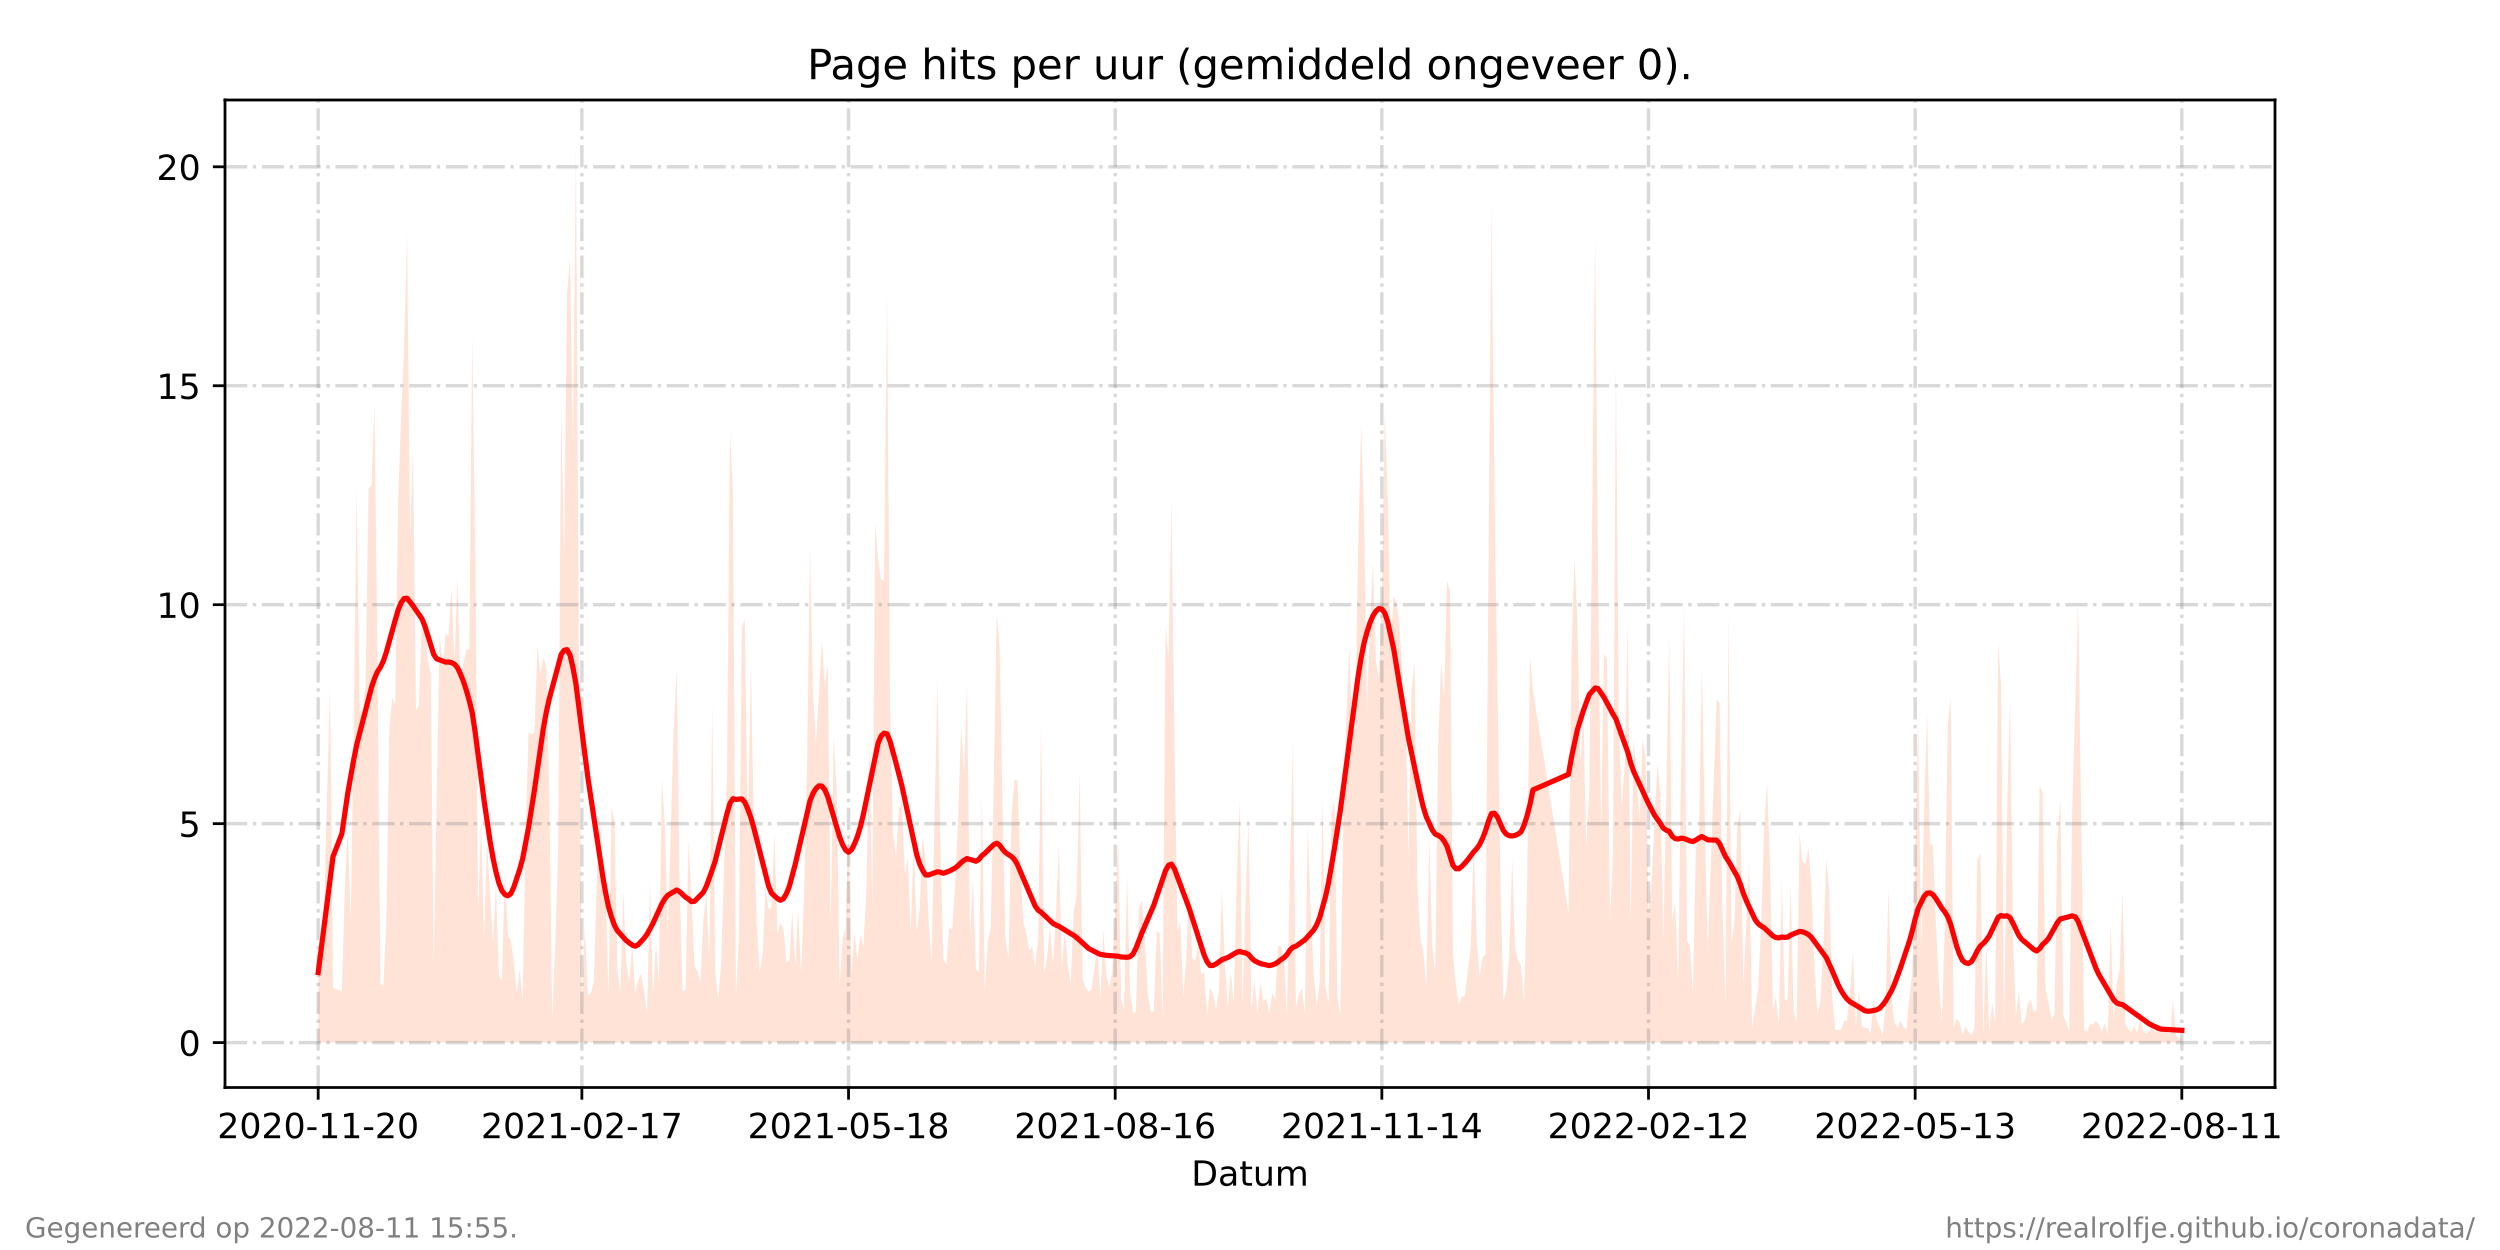<?xml version="1.0" encoding="utf-8" standalone="no"?>
<!DOCTYPE svg PUBLIC "-//W3C//DTD SVG 1.1//EN"
  "http://www.w3.org/Graphics/SVG/1.1/DTD/svg11.dtd">
<!-- Created with matplotlib (https://matplotlib.org/) -->
<svg height="360pt" version="1.1" viewBox="0 0 720 360" width="720pt" xmlns="http://www.w3.org/2000/svg" xmlns:xlink="http://www.w3.org/1999/xlink">
 <defs>
  <style type="text/css">*{stroke-linecap:butt;stroke-linejoin:round;}</style>
 </defs>
 <g id="figure_1">
  <g id="patch_1">
   <path d="M 0 360 
L 720 360 
L 720 0 
L 0 0 
z
" style="fill:#ffffff;"/>
  </g>
  <g id="axes_1">
   <g id="patch_2">
    <path d="M 64.8 313.2 
L 655.2 313.2 
L 655.2 28.8 
L 64.8 28.8 
z
" style="fill:#ffffff;"/>
   </g>
   <g id="PolyCollection_1">
    <path clip-path="url(#pcef5e56e56)" d="M 91.636 300.273 
L 91.636 300.273 
L 92.49 300.273 
L 93.343 300.273 
L 94.196 300.273 
L 95.05 300.273 
L 95.903 300.273 
L 98.463 300.273 
L 99.316 300.273 
L 100.169 300.273 
L 101.023 300.273 
L 101.876 300.273 
L 102.729 300.273 
L 103.583 300.273 
L 104.436 300.273 
L 105.289 300.273 
L 106.143 300.273 
L 106.996 300.273 
L 107.849 300.273 
L 108.702 300.273 
L 109.556 300.273 
L 110.409 300.273 
L 111.262 300.273 
L 112.116 300.273 
L 112.969 300.273 
L 113.822 300.273 
L 114.676 300.273 
L 115.529 300.273 
L 116.382 300.273 
L 117.235 300.273 
L 118.089 300.273 
L 118.942 300.273 
L 119.795 300.273 
L 120.649 300.273 
L 121.502 300.273 
L 122.355 300.273 
L 123.209 300.273 
L 124.062 300.273 
L 124.915 300.273 
L 125.768 300.273 
L 126.622 300.273 
L 127.475 300.273 
L 128.328 300.273 
L 129.182 300.273 
L 130.035 300.273 
L 130.888 300.273 
L 131.742 300.273 
L 132.595 300.273 
L 133.448 300.273 
L 134.301 300.273 
L 135.155 300.273 
L 136.008 300.273 
L 136.861 300.273 
L 137.715 300.273 
L 138.568 300.273 
L 139.421 300.273 
L 140.275 300.273 
L 141.128 300.273 
L 141.981 300.273 
L 142.835 300.273 
L 143.688 300.273 
L 144.541 300.273 
L 145.394 300.273 
L 146.248 300.273 
L 147.101 300.273 
L 147.954 300.273 
L 148.808 300.273 
L 149.661 300.273 
L 150.514 300.273 
L 151.368 300.273 
L 152.221 300.273 
L 153.074 300.273 
L 153.927 300.273 
L 154.781 300.273 
L 155.634 300.273 
L 156.487 300.273 
L 157.341 300.273 
L 158.194 300.273 
L 159.047 300.273 
L 159.901 300.273 
L 160.754 300.273 
L 161.607 300.273 
L 162.46 300.273 
L 163.314 300.273 
L 164.167 300.273 
L 165.02 300.273 
L 165.874 300.273 
L 166.727 300.273 
L 167.58 300.273 
L 168.434 300.273 
L 169.287 300.273 
L 170.14 300.273 
L 170.993 300.273 
L 171.847 300.273 
L 172.7 300.273 
L 173.553 300.273 
L 174.407 300.273 
L 175.26 300.273 
L 176.113 300.273 
L 176.967 300.273 
L 177.82 300.273 
L 178.673 300.273 
L 179.527 300.273 
L 180.38 300.273 
L 181.233 300.273 
L 182.086 300.273 
L 182.94 300.273 
L 183.793 300.273 
L 184.646 300.273 
L 185.5 300.273 
L 186.353 300.273 
L 187.206 300.273 
L 188.06 300.273 
L 188.913 300.273 
L 189.766 300.273 
L 190.619 300.273 
L 191.473 300.273 
L 192.326 300.273 
L 194.033 300.273 
L 194.886 300.273 
L 195.739 300.273 
L 196.593 300.273 
L 197.446 300.273 
L 198.299 300.273 
L 199.152 300.273 
L 200.006 300.273 
L 200.859 300.273 
L 201.712 300.273 
L 202.566 300.273 
L 203.419 300.273 
L 204.272 300.273 
L 205.126 300.273 
L 205.979 300.273 
L 206.832 300.273 
L 207.686 300.273 
L 208.539 300.273 
L 209.392 300.273 
L 210.245 300.273 
L 211.099 300.273 
L 211.952 300.273 
L 212.805 300.273 
L 213.659 300.273 
L 214.512 300.273 
L 215.365 300.273 
L 216.219 300.273 
L 217.072 300.273 
L 217.925 300.273 
L 218.778 300.273 
L 219.632 300.273 
L 220.485 300.273 
L 221.338 300.273 
L 222.192 300.273 
L 223.045 300.273 
L 223.898 300.273 
L 224.752 300.273 
L 225.605 300.273 
L 226.458 300.273 
L 227.311 300.273 
L 228.165 300.273 
L 229.018 300.273 
L 229.871 300.273 
L 230.725 300.273 
L 231.578 300.273 
L 232.431 300.273 
L 233.285 300.273 
L 234.138 300.273 
L 234.991 300.273 
L 235.844 300.273 
L 236.698 300.273 
L 237.551 300.273 
L 238.404 300.273 
L 239.258 300.273 
L 240.111 300.273 
L 240.964 300.273 
L 241.818 300.273 
L 242.671 300.273 
L 243.524 300.273 
L 244.378 300.273 
L 245.231 300.273 
L 246.084 300.273 
L 246.937 300.273 
L 247.791 300.273 
L 248.644 300.273 
L 249.497 300.273 
L 250.351 300.273 
L 251.204 300.273 
L 252.057 300.273 
L 252.911 300.273 
L 253.764 300.273 
L 254.617 300.273 
L 255.47 300.273 
L 256.324 300.273 
L 257.177 300.273 
L 258.03 300.273 
L 258.884 300.273 
L 259.737 300.273 
L 260.59 300.273 
L 261.444 300.273 
L 262.297 300.273 
L 263.15 300.273 
L 264.003 300.273 
L 264.857 300.273 
L 265.71 300.273 
L 266.563 300.273 
L 267.417 300.273 
L 268.27 300.273 
L 269.977 300.273 
L 270.83 300.273 
L 271.683 300.273 
L 272.536 300.273 
L 273.39 300.273 
L 274.243 300.273 
L 275.096 300.273 
L 275.95 300.273 
L 276.803 300.273 
L 277.656 300.273 
L 278.51 300.273 
L 279.363 300.273 
L 280.216 300.273 
L 281.07 300.273 
L 281.923 300.273 
L 282.776 300.273 
L 283.629 300.273 
L 284.483 300.273 
L 285.336 300.273 
L 286.189 300.273 
L 287.043 300.273 
L 287.896 300.273 
L 288.749 300.273 
L 289.603 300.273 
L 290.456 300.273 
L 291.309 300.273 
L 292.162 300.273 
L 293.016 300.273 
L 293.869 300.273 
L 294.722 300.273 
L 295.576 300.273 
L 296.429 300.273 
L 297.282 300.273 
L 298.136 300.273 
L 298.989 300.273 
L 299.842 300.273 
L 300.695 300.273 
L 301.549 300.273 
L 302.402 300.273 
L 303.255 300.273 
L 304.109 300.273 
L 304.962 300.273 
L 305.815 300.273 
L 306.669 300.273 
L 307.522 300.273 
L 308.375 300.273 
L 309.229 300.273 
L 310.082 300.273 
L 310.935 300.273 
L 311.788 300.273 
L 312.642 300.273 
L 313.495 300.273 
L 314.348 300.273 
L 315.202 300.273 
L 316.055 300.273 
L 316.908 300.273 
L 317.762 300.273 
L 318.615 300.273 
L 319.468 300.273 
L 320.321 300.273 
L 321.175 300.273 
L 322.028 300.273 
L 322.881 300.273 
L 323.735 300.273 
L 324.588 300.273 
L 325.441 300.273 
L 326.295 300.273 
L 327.148 300.273 
L 328.001 300.273 
L 328.854 300.273 
L 329.708 300.273 
L 330.561 300.273 
L 331.414 300.273 
L 332.268 300.273 
L 333.121 300.273 
L 333.974 300.273 
L 334.828 300.273 
L 335.681 300.273 
L 336.534 300.273 
L 337.387 300.273 
L 338.241 300.273 
L 339.094 300.273 
L 339.947 300.273 
L 340.801 300.273 
L 341.654 300.273 
L 342.507 300.273 
L 343.361 300.273 
L 344.214 300.273 
L 345.067 300.273 
L 345.921 300.273 
L 346.774 300.273 
L 347.627 300.273 
L 348.48 300.273 
L 349.334 300.273 
L 350.187 300.273 
L 351.04 300.273 
L 351.894 300.273 
L 352.747 300.273 
L 353.6 300.273 
L 354.454 300.273 
L 355.307 300.273 
L 356.16 300.273 
L 357.013 300.273 
L 357.867 300.273 
L 358.72 300.273 
L 359.573 300.273 
L 360.427 300.273 
L 361.28 300.273 
L 362.133 300.273 
L 362.987 300.273 
L 363.84 300.273 
L 364.693 300.273 
L 365.546 300.273 
L 366.4 300.273 
L 367.253 300.273 
L 368.106 300.273 
L 368.96 300.273 
L 369.813 300.273 
L 370.666 300.273 
L 371.52 300.273 
L 372.373 300.273 
L 373.226 300.273 
L 374.079 300.273 
L 374.933 300.273 
L 375.786 300.273 
L 376.639 300.273 
L 377.493 300.273 
L 378.346 300.273 
L 379.199 300.273 
L 380.053 300.273 
L 380.906 300.273 
L 381.759 300.273 
L 382.613 300.273 
L 383.466 300.273 
L 384.319 300.273 
L 385.172 300.273 
L 386.026 300.273 
L 386.879 300.273 
L 387.732 300.273 
L 388.586 300.273 
L 389.439 300.273 
L 390.292 300.273 
L 391.146 300.273 
L 391.999 300.273 
L 392.852 300.273 
L 393.705 300.273 
L 394.559 300.273 
L 395.412 300.273 
L 396.265 300.273 
L 397.119 300.273 
L 397.972 300.273 
L 398.825 300.273 
L 399.679 300.273 
L 400.532 300.273 
L 401.385 300.273 
L 402.238 300.273 
L 403.092 300.273 
L 403.945 300.273 
L 404.798 300.273 
L 405.652 300.273 
L 406.505 300.273 
L 407.358 300.273 
L 408.212 300.273 
L 409.065 300.273 
L 409.918 300.273 
L 410.771 300.273 
L 411.625 300.273 
L 412.478 300.273 
L 413.331 300.273 
L 414.185 300.273 
L 415.038 300.273 
L 415.891 300.273 
L 416.745 300.273 
L 417.598 300.273 
L 418.451 300.273 
L 419.305 300.273 
L 420.158 300.273 
L 421.011 300.273 
L 421.864 300.273 
L 422.718 300.273 
L 423.571 300.273 
L 424.424 300.273 
L 425.278 300.273 
L 426.131 300.273 
L 426.984 300.273 
L 427.838 300.273 
L 428.691 300.273 
L 429.544 300.273 
L 430.397 300.273 
L 431.251 300.273 
L 432.104 300.273 
L 432.957 300.273 
L 433.811 300.273 
L 434.664 300.273 
L 435.517 300.273 
L 436.371 300.273 
L 437.224 300.273 
L 438.077 300.273 
L 438.93 300.273 
L 439.784 300.273 
L 440.637 300.273 
L 441.49 300.273 
L 451.73 300.273 
L 452.583 300.273 
L 453.437 300.273 
L 454.29 300.273 
L 455.143 300.273 
L 455.997 300.273 
L 456.85 300.273 
L 457.703 300.273 
L 459.41 300.273 
L 460.263 300.273 
L 461.116 300.273 
L 461.97 300.273 
L 462.823 300.273 
L 463.676 300.273 
L 464.53 300.273 
L 465.383 300.273 
L 466.236 300.273 
L 467.089 300.273 
L 467.943 300.273 
L 468.796 300.273 
L 469.649 300.273 
L 470.503 300.273 
L 471.356 300.273 
L 472.209 300.273 
L 473.063 300.273 
L 473.916 300.273 
L 474.769 300.273 
L 475.622 300.273 
L 476.476 300.273 
L 477.329 300.273 
L 478.182 300.273 
L 479.036 300.273 
L 479.889 300.273 
L 480.742 300.273 
L 481.596 300.273 
L 482.449 300.273 
L 483.302 300.273 
L 484.156 300.273 
L 485.009 300.273 
L 485.862 300.273 
L 486.715 300.273 
L 487.569 300.273 
L 488.422 300.273 
L 489.275 300.273 
L 490.129 300.273 
L 490.982 300.273 
L 491.835 300.273 
L 494.395 300.273 
L 495.248 300.273 
L 496.102 300.273 
L 496.955 300.273 
L 497.808 300.273 
L 498.662 300.273 
L 499.515 300.273 
L 500.368 300.273 
L 501.222 300.273 
L 502.075 300.273 
L 502.928 300.273 
L 503.781 300.273 
L 504.635 300.273 
L 505.488 300.273 
L 506.341 300.273 
L 507.195 300.273 
L 508.048 300.273 
L 508.901 300.273 
L 509.755 300.273 
L 510.608 300.273 
L 511.461 300.273 
L 512.314 300.273 
L 513.168 300.273 
L 514.021 300.273 
L 514.874 300.273 
L 515.728 300.273 
L 516.581 300.273 
L 517.434 300.273 
L 518.288 300.273 
L 519.141 300.273 
L 519.994 300.273 
L 520.848 300.273 
L 521.701 300.273 
L 522.554 300.273 
L 523.407 300.273 
L 524.261 300.273 
L 525.114 300.273 
L 525.967 300.273 
L 526.821 300.273 
L 527.674 300.273 
L 528.527 300.273 
L 529.381 300.273 
L 530.234 300.273 
L 531.087 300.273 
L 531.94 300.273 
L 532.794 300.273 
L 533.647 300.273 
L 534.5 300.273 
L 535.354 300.273 
L 536.207 300.273 
L 537.06 300.273 
L 537.914 300.273 
L 538.767 300.273 
L 539.62 300.273 
L 540.473 300.273 
L 541.327 300.273 
L 542.18 300.273 
L 543.033 300.273 
L 543.887 300.273 
L 544.74 300.273 
L 545.593 300.273 
L 546.447 300.273 
L 547.3 300.273 
L 548.153 300.273 
L 549.007 300.273 
L 549.86 300.273 
L 550.713 300.273 
L 551.566 300.273 
L 552.42 300.273 
L 553.273 300.273 
L 554.126 300.273 
L 554.98 300.273 
L 555.833 300.273 
L 556.686 300.273 
L 557.54 300.273 
L 558.393 300.273 
L 559.246 300.273 
L 560.099 300.273 
L 560.953 300.273 
L 561.806 300.273 
L 562.659 300.273 
L 563.513 300.273 
L 564.366 300.273 
L 565.219 300.273 
L 566.073 300.273 
L 566.926 300.273 
L 567.779 300.273 
L 568.632 300.273 
L 569.486 300.273 
L 570.339 300.273 
L 571.192 300.273 
L 572.046 300.273 
L 572.899 300.273 
L 573.752 300.273 
L 574.606 300.273 
L 575.459 300.273 
L 576.312 300.273 
L 577.165 300.273 
L 578.019 300.273 
L 578.872 300.273 
L 579.725 300.273 
L 580.579 300.273 
L 581.432 300.273 
L 582.285 300.273 
L 583.139 300.273 
L 583.992 300.273 
L 584.845 300.273 
L 585.699 300.273 
L 586.552 300.273 
L 587.405 300.273 
L 588.258 300.273 
L 589.112 300.273 
L 589.965 300.273 
L 590.818 300.273 
L 591.672 300.273 
L 592.525 300.273 
L 593.378 300.273 
L 594.232 300.273 
L 595.085 300.273 
L 595.938 300.273 
L 596.791 300.273 
L 597.645 300.273 
L 598.498 300.273 
L 599.351 300.273 
L 600.205 300.273 
L 601.058 300.273 
L 601.911 300.273 
L 602.765 300.273 
L 603.618 300.273 
L 604.471 300.273 
L 605.324 300.273 
L 606.178 300.273 
L 607.031 300.273 
L 607.884 300.273 
L 608.738 300.273 
L 609.591 300.273 
L 610.444 300.273 
L 611.298 300.273 
L 612.151 300.273 
L 613.004 300.273 
L 613.857 300.273 
L 614.711 300.273 
L 615.564 300.273 
L 616.417 300.273 
L 617.271 300.273 
L 618.124 300.273 
L 618.977 300.273 
L 619.831 300.273 
L 620.684 300.273 
L 621.537 300.273 
L 622.391 300.273 
L 623.244 300.273 
L 624.097 300.273 
L 624.95 300.273 
L 625.804 300.273 
L 626.657 300.273 
L 627.51 300.273 
L 628.364 300.273 
L 628.364 300.273 
L 628.364 298.696 
L 627.51 299.222 
L 626.657 298.171 
L 625.804 288.186 
L 624.95 298.171 
L 624.097 297.12 
L 623.244 296.594 
L 622.391 295.543 
L 621.537 295.018 
L 620.684 297.645 
L 619.831 295.018 
L 618.977 297.12 
L 618.124 297.645 
L 617.271 297.12 
L 616.417 293.441 
L 615.564 297.645 
L 614.711 295.543 
L 613.857 297.12 
L 613.004 296.594 
L 612.151 295.018 
L 611.298 256.656 
L 610.444 279.253 
L 609.591 283.457 
L 608.738 293.967 
L 607.884 266.115 
L 607.031 298.171 
L 606.178 294.492 
L 605.324 297.12 
L 604.471 295.018 
L 603.618 293.967 
L 602.765 295.018 
L 601.911 295.018 
L 601.058 297.12 
L 600.205 296.594 
L 599.351 232.483 
L 598.498 173.627 
L 597.645 204.106 
L 596.791 233.009 
L 595.938 297.12 
L 595.085 294.492 
L 594.232 292.39 
L 593.378 229.856 
L 592.525 241.942 
L 591.672 292.39 
L 590.818 293.441 
L 589.965 288.712 
L 589.112 285.033 
L 588.258 228.279 
L 587.405 226.177 
L 586.552 290.814 
L 585.699 291.339 
L 584.845 287.661 
L 583.992 289.237 
L 583.139 293.967 
L 582.285 295.018 
L 581.432 285.559 
L 580.579 292.916 
L 579.725 269.268 
L 578.872 200.953 
L 578.019 234.585 
L 577.165 295.543 
L 576.312 197.275 
L 575.459 185.188 
L 574.606 294.492 
L 573.752 288.712 
L 572.899 297.12 
L 572.046 270.845 
L 571.192 298.171 
L 570.339 245.621 
L 569.486 247.723 
L 568.632 296.069 
L 567.779 298.171 
L 566.926 297.12 
L 566.073 295.543 
L 565.219 298.171 
L 564.366 294.492 
L 563.513 293.441 
L 562.659 296.069 
L 561.806 200.953 
L 560.953 208.836 
L 560.099 266.641 
L 559.246 294.492 
L 558.393 282.931 
L 557.54 266.115 
L 556.686 243.519 
L 555.833 242.993 
L 554.98 205.157 
L 554.126 234.585 
L 553.273 273.472 
L 552.42 206.208 
L 551.566 248.248 
L 550.713 280.304 
L 549.86 287.661 
L 549.007 296.594 
L 548.153 295.543 
L 547.3 293.967 
L 546.447 296.069 
L 545.593 294.492 
L 544.74 287.135 
L 543.887 255.605 
L 543.033 290.288 
L 542.18 298.171 
L 541.327 295.543 
L 540.473 293.967 
L 539.62 287.661 
L 538.767 297.645 
L 537.914 296.069 
L 537.06 296.069 
L 536.207 295.543 
L 535.354 285.033 
L 534.5 296.069 
L 533.647 273.998 
L 532.794 285.559 
L 531.94 293.967 
L 531.087 293.967 
L 530.234 296.594 
L 529.381 296.594 
L 528.527 296.594 
L 527.674 287.661 
L 526.821 256.131 
L 525.967 247.197 
L 525.114 273.472 
L 524.261 288.712 
L 523.407 291.865 
L 522.554 278.727 
L 521.701 255.605 
L 520.848 244.044 
L 519.994 248.774 
L 519.141 248.248 
L 518.288 239.84 
L 517.434 294.492 
L 516.581 291.339 
L 515.728 254.554 
L 514.874 287.661 
L 514.021 288.186 
L 513.168 253.503 
L 512.314 295.018 
L 511.461 287.135 
L 510.608 290.814 
L 509.755 248.774 
L 508.901 225.126 
L 508.048 239.315 
L 507.195 266.641 
L 506.341 285.033 
L 505.488 290.288 
L 504.635 296.069 
L 503.781 248.248 
L 502.928 266.115 
L 502.075 283.982 
L 501.222 233.009 
L 500.368 238.264 
L 499.515 265.59 
L 498.662 271.37 
L 497.808 176.78 
L 496.955 289.763 
L 496.102 262.962 
L 495.248 202.53 
L 494.395 201.479 
L 491.835 273.472 
L 490.982 236.687 
L 490.129 191.494 
L 489.275 242.468 
L 488.422 243.519 
L 487.569 286.084 
L 486.715 272.421 
L 485.862 270.845 
L 485.009 174.153 
L 484.156 222.499 
L 483.302 282.406 
L 482.449 259.809 
L 481.596 265.59 
L 480.742 182.561 
L 479.889 228.805 
L 479.036 270.319 
L 478.182 228.279 
L 477.329 219.871 
L 476.476 237.213 
L 475.622 254.029 
L 474.769 262.962 
L 473.916 217.769 
L 473.063 213.04 
L 472.209 236.687 
L 471.356 224.601 
L 470.503 212.514 
L 469.649 265.59 
L 468.796 178.882 
L 467.943 219.871 
L 467.089 232.483 
L 466.236 209.887 
L 465.383 104.787 
L 464.53 246.146 
L 463.676 265.064 
L 462.823 189.918 
L 461.97 188.341 
L 461.116 239.84 
L 460.263 168.373 
L 459.41 67.477 
L 457.703 228.279 
L 456.85 244.044 
L 455.997 204.632 
L 455.143 220.397 
L 454.29 178.882 
L 453.437 160.49 
L 452.583 189.392 
L 451.73 262.962 
L 441.49 198.851 
L 440.637 188.867 
L 439.784 256.131 
L 438.93 288.712 
L 438.077 278.202 
L 437.224 276.625 
L 436.371 273.472 
L 435.517 247.197 
L 434.664 275.049 
L 433.811 285.033 
L 432.957 288.186 
L 432.104 251.927 
L 431.251 196.749 
L 430.397 142.623 
L 429.544 58.018 
L 428.691 161.541 
L 427.838 275.049 
L 426.984 275.574 
L 426.131 281.355 
L 425.278 270.845 
L 424.424 242.993 
L 423.571 272.947 
L 422.718 279.778 
L 421.864 286.61 
L 421.011 287.135 
L 420.158 289.237 
L 419.305 283.982 
L 418.451 274.523 
L 417.598 169.949 
L 416.745 167.322 
L 415.891 201.479 
L 415.038 190.443 
L 414.185 214.616 
L 413.331 279.778 
L 412.478 272.421 
L 411.625 241.417 
L 410.771 284.508 
L 409.918 273.998 
L 409.065 270.319 
L 408.212 254.554 
L 407.358 190.969 
L 406.505 198.851 
L 405.652 247.197 
L 404.798 204.632 
L 403.945 196.749 
L 403.092 180.459 
L 402.238 173.627 
L 401.385 171.525 
L 400.532 185.714 
L 399.679 144.725 
L 398.825 117.925 
L 397.972 171.525 
L 397.119 195.173 
L 396.265 190.443 
L 395.412 162.067 
L 394.559 179.933 
L 393.705 204.632 
L 392.852 149.455 
L 391.999 122.129 
L 391.146 157.337 
L 390.292 209.887 
L 389.439 210.938 
L 388.586 186.239 
L 387.732 207.259 
L 386.879 235.111 
L 386.026 292.39 
L 385.172 287.135 
L 384.319 230.907 
L 383.466 234.585 
L 382.613 288.712 
L 381.759 284.508 
L 380.906 229.856 
L 380.053 282.931 
L 379.199 289.763 
L 378.346 280.829 
L 377.493 262.962 
L 376.639 237.738 
L 375.786 291.865 
L 374.933 284.508 
L 374.079 286.61 
L 373.226 290.288 
L 372.373 213.565 
L 371.52 249.299 
L 370.666 292.39 
L 369.813 276.1 
L 368.96 272.421 
L 368.106 272.421 
L 367.253 287.661 
L 366.4 286.084 
L 365.546 291.865 
L 364.693 287.661 
L 363.84 288.186 
L 362.987 282.931 
L 362.133 291.865 
L 361.28 282.406 
L 360.427 290.814 
L 359.573 235.636 
L 358.72 258.758 
L 357.867 289.763 
L 357.013 230.381 
L 356.16 255.08 
L 355.307 288.712 
L 354.454 279.778 
L 353.6 290.288 
L 352.747 277.151 
L 351.894 256.131 
L 351.04 285.559 
L 350.187 290.814 
L 349.334 286.084 
L 348.48 284.508 
L 347.627 292.39 
L 346.774 279.778 
L 345.921 280.829 
L 345.067 271.896 
L 344.214 276.625 
L 343.361 276.1 
L 342.507 253.503 
L 341.654 275.574 
L 340.801 287.135 
L 339.947 265.59 
L 339.094 268.217 
L 338.241 213.04 
L 337.387 143.674 
L 336.534 189.392 
L 335.681 180.459 
L 334.828 292.916 
L 333.974 268.743 
L 333.121 268.217 
L 332.268 291.339 
L 331.414 291.339 
L 330.561 286.084 
L 329.708 270.319 
L 328.854 259.284 
L 328.001 261.386 
L 327.148 291.339 
L 326.295 291.865 
L 325.441 285.033 
L 324.588 251.927 
L 323.735 290.814 
L 322.881 287.661 
L 322.028 241.417 
L 321.175 261.386 
L 320.321 279.778 
L 319.468 284.508 
L 318.615 280.829 
L 317.762 267.692 
L 316.908 287.661 
L 316.055 271.896 
L 315.202 278.727 
L 314.348 285.033 
L 313.495 285.559 
L 312.642 284.508 
L 311.788 281.88 
L 310.935 222.499 
L 310.082 258.233 
L 309.229 262.437 
L 308.375 282.931 
L 307.522 278.202 
L 306.669 267.692 
L 305.815 279.778 
L 304.962 242.993 
L 304.109 264.013 
L 303.255 277.676 
L 302.402 267.166 
L 301.549 275.574 
L 300.695 280.304 
L 299.842 207.785 
L 298.989 270.319 
L 298.136 278.202 
L 297.282 272.421 
L 296.429 273.998 
L 295.576 268.743 
L 294.722 265.59 
L 293.869 250.876 
L 293.016 224.601 
L 292.162 224.601 
L 291.309 235.111 
L 290.456 276.1 
L 289.603 270.319 
L 288.749 234.06 
L 287.896 186.765 
L 287.043 176.78 
L 286.189 226.703 
L 285.336 267.166 
L 284.483 270.845 
L 283.629 285.559 
L 282.776 229.33 
L 281.923 279.778 
L 281.07 279.253 
L 280.216 252.978 
L 279.363 269.794 
L 278.51 196.749 
L 277.656 222.499 
L 276.803 209.361 
L 275.95 235.636 
L 275.096 254.554 
L 274.243 267.692 
L 273.39 267.166 
L 272.536 277.676 
L 271.683 276.1 
L 270.83 244.044 
L 269.977 195.173 
L 268.27 277.151 
L 267.417 264.539 
L 266.563 247.723 
L 265.71 240.891 
L 264.857 261.911 
L 264.003 268.217 
L 263.15 242.468 
L 262.297 268.217 
L 261.444 247.197 
L 260.59 251.927 
L 259.737 230.907 
L 258.884 233.009 
L 258.03 246.672 
L 257.177 239.84 
L 256.324 203.055 
L 255.47 83.242 
L 254.617 167.322 
L 253.764 166.796 
L 252.911 161.541 
L 252.057 150.506 
L 251.204 260.86 
L 250.351 213.565 
L 249.497 257.182 
L 248.644 272.421 
L 247.791 269.268 
L 246.937 276.625 
L 246.084 268.217 
L 245.231 280.829 
L 244.378 237.213 
L 243.524 267.692 
L 242.671 270.319 
L 241.818 283.982 
L 240.964 227.228 
L 240.111 211.989 
L 239.258 266.641 
L 238.404 191.494 
L 237.551 197.8 
L 236.698 184.137 
L 235.844 199.902 
L 234.991 214.091 
L 234.138 199.377 
L 233.285 157.337 
L 232.431 220.397 
L 231.578 256.656 
L 230.725 280.304 
L 229.871 261.911 
L 229.018 277.676 
L 228.165 262.437 
L 227.311 276.625 
L 226.458 277.151 
L 225.605 267.166 
L 224.752 265.59 
L 223.898 269.268 
L 223.045 239.84 
L 222.192 261.386 
L 221.338 261.911 
L 220.485 255.605 
L 219.632 275.049 
L 218.778 279.778 
L 217.925 265.59 
L 217.072 235.111 
L 216.219 190.969 
L 215.365 242.993 
L 214.512 178.357 
L 213.659 180.459 
L 212.805 269.794 
L 211.952 287.135 
L 211.099 142.098 
L 210.245 124.231 
L 209.392 223.024 
L 208.539 249.299 
L 207.686 277.676 
L 206.832 287.661 
L 205.979 279.778 
L 205.126 202.53 
L 204.272 277.151 
L 203.419 257.182 
L 202.566 265.064 
L 201.712 282.931 
L 200.859 279.778 
L 200.006 278.202 
L 199.152 258.758 
L 198.299 241.942 
L 197.446 285.033 
L 196.593 285.559 
L 195.739 255.605 
L 194.886 192.545 
L 194.033 209.361 
L 192.326 268.743 
L 191.473 237.213 
L 190.619 224.075 
L 189.766 282.931 
L 188.913 271.37 
L 188.06 287.135 
L 187.206 253.503 
L 186.353 292.39 
L 185.5 285.559 
L 184.646 280.304 
L 183.793 282.406 
L 182.94 286.084 
L 182.086 272.421 
L 181.233 282.406 
L 180.38 277.676 
L 179.527 256.131 
L 178.673 286.084 
L 177.82 279.253 
L 176.967 236.687 
L 176.113 232.483 
L 175.26 286.61 
L 174.407 255.605 
L 173.553 254.029 
L 172.7 234.585 
L 171.847 255.08 
L 170.993 282.931 
L 170.14 286.084 
L 169.287 286.61 
L 168.434 266.641 
L 167.58 288.186 
L 166.727 194.122 
L 165.874 41.727 
L 165.02 128.435 
L 164.167 74.308 
L 163.314 84.818 
L 162.46 160.49 
L 161.607 115.823 
L 160.754 244.044 
L 159.901 271.896 
L 159.047 293.441 
L 158.194 229.33 
L 157.341 192.02 
L 156.487 189.392 
L 155.634 194.122 
L 154.781 185.714 
L 153.927 210.938 
L 153.074 211.463 
L 152.221 210.938 
L 151.368 240.891 
L 150.514 288.186 
L 149.661 279.253 
L 148.808 286.084 
L 147.954 276.625 
L 147.101 270.845 
L 146.248 269.268 
L 145.394 250.35 
L 144.541 282.406 
L 143.688 280.829 
L 142.835 255.08 
L 141.981 271.37 
L 141.128 257.182 
L 140.275 242.993 
L 139.421 269.794 
L 138.568 236.162 
L 137.715 261.911 
L 136.861 159.439 
L 136.008 96.379 
L 135.155 186.765 
L 134.301 187.29 
L 133.448 190.969 
L 132.595 196.224 
L 131.742 166.271 
L 130.888 190.969 
L 130.035 169.424 
L 129.182 183.086 
L 128.328 182.561 
L 127.475 192.545 
L 126.622 182.561 
L 125.768 228.805 
L 124.915 278.202 
L 124.062 194.122 
L 123.209 189.918 
L 122.355 177.831 
L 121.502 179.408 
L 120.649 203.055 
L 119.795 204.632 
L 118.942 128.96 
L 118.089 155.235 
L 117.235 66.951 
L 116.382 100.583 
L 115.529 119.501 
L 114.676 143.674 
L 113.822 203.055 
L 112.969 200.953 
L 112.116 209.887 
L 111.262 265.064 
L 110.409 283.982 
L 109.556 283.457 
L 108.702 188.867 
L 107.849 115.823 
L 106.996 139.996 
L 106.143 140.521 
L 105.289 197.275 
L 104.436 205.157 
L 103.583 204.632 
L 102.729 140.521 
L 101.876 208.31 
L 101.023 265.59 
L 100.169 238.264 
L 99.316 255.605 
L 98.463 285.559 
L 95.903 284.508 
L 95.05 197.275 
L 94.196 228.805 
L 93.343 262.962 
L 92.49 280.304 
L 91.636 275.049 
z
" style="fill:#ffa07a;fill-opacity:0.3;"/>
   </g>
   <g id="matplotlib.axis_1">
    <g id="xtick_1">
     <g id="line2d_1">
      <path clip-path="url(#pcef5e56e56)" d="M 91.636 313.2 
L 91.636 28.8 
" style="fill:none;stroke:#808080;stroke-dasharray:6.4,1.6,1,1.6;stroke-dashoffset:0;stroke-opacity:0.3;"/>
     </g>
     <g id="line2d_2">
      <defs>
       <path d="M 0 0 
L 0 3.5 
" id="m51dc9a13f6" style="stroke:#000000;stroke-width:0.8;"/>
      </defs>
      <g>
       <use style="stroke:#000000;stroke-width:0.8;" x="91.636" xlink:href="#m51dc9a13f6" y="313.2"/>
      </g>
     </g>
     <g id="text_1">
      <!-- 2020-11-20 -->
      <g transform="translate(62.579 327.798)scale(0.1 -0.1)">
       <defs>
        <path d="M 19.188 8.297 
L 53.609 8.297 
L 53.609 0 
L 7.328 0 
L 7.328 8.297 
Q 12.938 14.109 22.625 23.891 
Q 32.328 33.688 34.812 36.531 
Q 39.547 41.844 41.422 45.531 
Q 43.312 49.219 43.312 52.781 
Q 43.312 58.594 39.234 62.25 
Q 35.156 65.922 28.609 65.922 
Q 23.969 65.922 18.812 64.312 
Q 13.672 62.703 7.812 59.422 
L 7.812 69.391 
Q 13.766 71.781 18.938 73 
Q 24.125 74.219 28.422 74.219 
Q 39.75 74.219 46.484 68.547 
Q 53.219 62.891 53.219 53.422 
Q 53.219 48.922 51.531 44.891 
Q 49.859 40.875 45.406 35.406 
Q 44.188 33.984 37.641 27.219 
Q 31.109 20.453 19.188 8.297 
z
" id="DejaVuSans-50"/>
        <path d="M 31.781 66.406 
Q 24.172 66.406 20.328 58.906 
Q 16.5 51.422 16.5 36.375 
Q 16.5 21.391 20.328 13.891 
Q 24.172 6.391 31.781 6.391 
Q 39.453 6.391 43.281 13.891 
Q 47.125 21.391 47.125 36.375 
Q 47.125 51.422 43.281 58.906 
Q 39.453 66.406 31.781 66.406 
z
M 31.781 74.219 
Q 44.047 74.219 50.516 64.516 
Q 56.984 54.828 56.984 36.375 
Q 56.984 17.969 50.516 8.266 
Q 44.047 -1.422 31.781 -1.422 
Q 19.531 -1.422 13.062 8.266 
Q 6.594 17.969 6.594 36.375 
Q 6.594 54.828 13.062 64.516 
Q 19.531 74.219 31.781 74.219 
z
" id="DejaVuSans-48"/>
        <path d="M 4.891 31.391 
L 31.203 31.391 
L 31.203 23.391 
L 4.891 23.391 
z
" id="DejaVuSans-45"/>
        <path d="M 12.406 8.297 
L 28.516 8.297 
L 28.516 63.922 
L 10.984 60.406 
L 10.984 69.391 
L 28.422 72.906 
L 38.281 72.906 
L 38.281 8.297 
L 54.391 8.297 
L 54.391 0 
L 12.406 0 
z
" id="DejaVuSans-49"/>
       </defs>
       <use xlink:href="#DejaVuSans-50"/>
       <use x="63.623" xlink:href="#DejaVuSans-48"/>
       <use x="127.246" xlink:href="#DejaVuSans-50"/>
       <use x="190.869" xlink:href="#DejaVuSans-48"/>
       <use x="254.492" xlink:href="#DejaVuSans-45"/>
       <use x="290.576" xlink:href="#DejaVuSans-49"/>
       <use x="354.199" xlink:href="#DejaVuSans-49"/>
       <use x="417.822" xlink:href="#DejaVuSans-45"/>
       <use x="453.906" xlink:href="#DejaVuSans-50"/>
       <use x="517.529" xlink:href="#DejaVuSans-48"/>
      </g>
     </g>
    </g>
    <g id="xtick_2">
     <g id="line2d_3">
      <path clip-path="url(#pcef5e56e56)" d="M 167.58 313.2 
L 167.58 28.8 
" style="fill:none;stroke:#808080;stroke-dasharray:6.4,1.6,1,1.6;stroke-dashoffset:0;stroke-opacity:0.3;"/>
     </g>
     <g id="line2d_4">
      <g>
       <use style="stroke:#000000;stroke-width:0.8;" x="167.58" xlink:href="#m51dc9a13f6" y="313.2"/>
      </g>
     </g>
     <g id="text_2">
      <!-- 2021-02-17 -->
      <g transform="translate(138.522 327.798)scale(0.1 -0.1)">
       <defs>
        <path d="M 8.203 72.906 
L 55.078 72.906 
L 55.078 68.703 
L 28.609 0 
L 18.312 0 
L 43.219 64.594 
L 8.203 64.594 
z
" id="DejaVuSans-55"/>
       </defs>
       <use xlink:href="#DejaVuSans-50"/>
       <use x="63.623" xlink:href="#DejaVuSans-48"/>
       <use x="127.246" xlink:href="#DejaVuSans-50"/>
       <use x="190.869" xlink:href="#DejaVuSans-49"/>
       <use x="254.492" xlink:href="#DejaVuSans-45"/>
       <use x="290.576" xlink:href="#DejaVuSans-48"/>
       <use x="354.199" xlink:href="#DejaVuSans-50"/>
       <use x="417.822" xlink:href="#DejaVuSans-45"/>
       <use x="453.906" xlink:href="#DejaVuSans-49"/>
       <use x="517.529" xlink:href="#DejaVuSans-55"/>
      </g>
     </g>
    </g>
    <g id="xtick_3">
     <g id="line2d_5">
      <path clip-path="url(#pcef5e56e56)" d="M 244.378 313.2 
L 244.378 28.8 
" style="fill:none;stroke:#808080;stroke-dasharray:6.4,1.6,1,1.6;stroke-dashoffset:0;stroke-opacity:0.3;"/>
     </g>
     <g id="line2d_6">
      <g>
       <use style="stroke:#000000;stroke-width:0.8;" x="244.378" xlink:href="#m51dc9a13f6" y="313.2"/>
      </g>
     </g>
     <g id="text_3">
      <!-- 2021-05-18 -->
      <g transform="translate(215.32 327.798)scale(0.1 -0.1)">
       <defs>
        <path d="M 10.797 72.906 
L 49.516 72.906 
L 49.516 64.594 
L 19.828 64.594 
L 19.828 46.734 
Q 21.969 47.469 24.109 47.828 
Q 26.266 48.188 28.422 48.188 
Q 40.625 48.188 47.75 41.5 
Q 54.891 34.812 54.891 23.391 
Q 54.891 11.625 47.562 5.094 
Q 40.234 -1.422 26.906 -1.422 
Q 22.312 -1.422 17.547 -0.641 
Q 12.797 0.141 7.719 1.703 
L 7.719 11.625 
Q 12.109 9.234 16.797 8.062 
Q 21.484 6.891 26.703 6.891 
Q 35.156 6.891 40.078 11.328 
Q 45.016 15.766 45.016 23.391 
Q 45.016 31 40.078 35.438 
Q 35.156 39.891 26.703 39.891 
Q 22.75 39.891 18.812 39.016 
Q 14.891 38.141 10.797 36.281 
z
" id="DejaVuSans-53"/>
        <path d="M 31.781 34.625 
Q 24.75 34.625 20.719 30.859 
Q 16.703 27.094 16.703 20.516 
Q 16.703 13.922 20.719 10.156 
Q 24.75 6.391 31.781 6.391 
Q 38.812 6.391 42.859 10.172 
Q 46.922 13.969 46.922 20.516 
Q 46.922 27.094 42.891 30.859 
Q 38.875 34.625 31.781 34.625 
z
M 21.922 38.812 
Q 15.578 40.375 12.031 44.719 
Q 8.5 49.078 8.5 55.328 
Q 8.5 64.062 14.719 69.141 
Q 20.953 74.219 31.781 74.219 
Q 42.672 74.219 48.875 69.141 
Q 55.078 64.062 55.078 55.328 
Q 55.078 49.078 51.531 44.719 
Q 48 40.375 41.703 38.812 
Q 48.828 37.156 52.797 32.312 
Q 56.781 27.484 56.781 20.516 
Q 56.781 9.906 50.312 4.234 
Q 43.844 -1.422 31.781 -1.422 
Q 19.734 -1.422 13.25 4.234 
Q 6.781 9.906 6.781 20.516 
Q 6.781 27.484 10.781 32.312 
Q 14.797 37.156 21.922 38.812 
z
M 18.312 54.391 
Q 18.312 48.734 21.844 45.562 
Q 25.391 42.391 31.781 42.391 
Q 38.141 42.391 41.719 45.562 
Q 45.312 48.734 45.312 54.391 
Q 45.312 60.062 41.719 63.234 
Q 38.141 66.406 31.781 66.406 
Q 25.391 66.406 21.844 63.234 
Q 18.312 60.062 18.312 54.391 
z
" id="DejaVuSans-56"/>
       </defs>
       <use xlink:href="#DejaVuSans-50"/>
       <use x="63.623" xlink:href="#DejaVuSans-48"/>
       <use x="127.246" xlink:href="#DejaVuSans-50"/>
       <use x="190.869" xlink:href="#DejaVuSans-49"/>
       <use x="254.492" xlink:href="#DejaVuSans-45"/>
       <use x="290.576" xlink:href="#DejaVuSans-48"/>
       <use x="354.199" xlink:href="#DejaVuSans-53"/>
       <use x="417.822" xlink:href="#DejaVuSans-45"/>
       <use x="453.906" xlink:href="#DejaVuSans-49"/>
       <use x="517.529" xlink:href="#DejaVuSans-56"/>
      </g>
     </g>
    </g>
    <g id="xtick_4">
     <g id="line2d_7">
      <path clip-path="url(#pcef5e56e56)" d="M 321.175 313.2 
L 321.175 28.8 
" style="fill:none;stroke:#808080;stroke-dasharray:6.4,1.6,1,1.6;stroke-dashoffset:0;stroke-opacity:0.3;"/>
     </g>
     <g id="line2d_8">
      <g>
       <use style="stroke:#000000;stroke-width:0.8;" x="321.175" xlink:href="#m51dc9a13f6" y="313.2"/>
      </g>
     </g>
     <g id="text_4">
      <!-- 2021-08-16 -->
      <g transform="translate(292.117 327.798)scale(0.1 -0.1)">
       <defs>
        <path d="M 33.016 40.375 
Q 26.375 40.375 22.484 35.828 
Q 18.609 31.297 18.609 23.391 
Q 18.609 15.531 22.484 10.953 
Q 26.375 6.391 33.016 6.391 
Q 39.656 6.391 43.531 10.953 
Q 47.406 15.531 47.406 23.391 
Q 47.406 31.297 43.531 35.828 
Q 39.656 40.375 33.016 40.375 
z
M 52.594 71.297 
L 52.594 62.312 
Q 48.875 64.062 45.094 64.984 
Q 41.312 65.922 37.594 65.922 
Q 27.828 65.922 22.672 59.328 
Q 17.531 52.734 16.797 39.406 
Q 19.672 43.656 24.016 45.922 
Q 28.375 48.188 33.594 48.188 
Q 44.578 48.188 50.953 41.516 
Q 57.328 34.859 57.328 23.391 
Q 57.328 12.156 50.688 5.359 
Q 44.047 -1.422 33.016 -1.422 
Q 20.359 -1.422 13.672 8.266 
Q 6.984 17.969 6.984 36.375 
Q 6.984 53.656 15.188 63.938 
Q 23.391 74.219 37.203 74.219 
Q 40.922 74.219 44.703 73.484 
Q 48.484 72.75 52.594 71.297 
z
" id="DejaVuSans-54"/>
       </defs>
       <use xlink:href="#DejaVuSans-50"/>
       <use x="63.623" xlink:href="#DejaVuSans-48"/>
       <use x="127.246" xlink:href="#DejaVuSans-50"/>
       <use x="190.869" xlink:href="#DejaVuSans-49"/>
       <use x="254.492" xlink:href="#DejaVuSans-45"/>
       <use x="290.576" xlink:href="#DejaVuSans-48"/>
       <use x="354.199" xlink:href="#DejaVuSans-56"/>
       <use x="417.822" xlink:href="#DejaVuSans-45"/>
       <use x="453.906" xlink:href="#DejaVuSans-49"/>
       <use x="517.529" xlink:href="#DejaVuSans-54"/>
      </g>
     </g>
    </g>
    <g id="xtick_5">
     <g id="line2d_9">
      <path clip-path="url(#pcef5e56e56)" d="M 397.972 313.2 
L 397.972 28.8 
" style="fill:none;stroke:#808080;stroke-dasharray:6.4,1.6,1,1.6;stroke-dashoffset:0;stroke-opacity:0.3;"/>
     </g>
     <g id="line2d_10">
      <g>
       <use style="stroke:#000000;stroke-width:0.8;" x="397.972" xlink:href="#m51dc9a13f6" y="313.2"/>
      </g>
     </g>
     <g id="text_5">
      <!-- 2021-11-14 -->
      <g transform="translate(368.914 327.798)scale(0.1 -0.1)">
       <defs>
        <path d="M 37.797 64.312 
L 12.891 25.391 
L 37.797 25.391 
z
M 35.203 72.906 
L 47.609 72.906 
L 47.609 25.391 
L 58.016 25.391 
L 58.016 17.188 
L 47.609 17.188 
L 47.609 0 
L 37.797 0 
L 37.797 17.188 
L 4.891 17.188 
L 4.891 26.703 
z
" id="DejaVuSans-52"/>
       </defs>
       <use xlink:href="#DejaVuSans-50"/>
       <use x="63.623" xlink:href="#DejaVuSans-48"/>
       <use x="127.246" xlink:href="#DejaVuSans-50"/>
       <use x="190.869" xlink:href="#DejaVuSans-49"/>
       <use x="254.492" xlink:href="#DejaVuSans-45"/>
       <use x="290.576" xlink:href="#DejaVuSans-49"/>
       <use x="354.199" xlink:href="#DejaVuSans-49"/>
       <use x="417.822" xlink:href="#DejaVuSans-45"/>
       <use x="453.906" xlink:href="#DejaVuSans-49"/>
       <use x="517.529" xlink:href="#DejaVuSans-52"/>
      </g>
     </g>
    </g>
    <g id="xtick_6">
     <g id="line2d_11">
      <path clip-path="url(#pcef5e56e56)" d="M 474.769 313.2 
L 474.769 28.8 
" style="fill:none;stroke:#808080;stroke-dasharray:6.4,1.6,1,1.6;stroke-dashoffset:0;stroke-opacity:0.3;"/>
     </g>
     <g id="line2d_12">
      <g>
       <use style="stroke:#000000;stroke-width:0.8;" x="474.769" xlink:href="#m51dc9a13f6" y="313.2"/>
      </g>
     </g>
     <g id="text_6">
      <!-- 2022-02-12 -->
      <g transform="translate(445.711 327.798)scale(0.1 -0.1)">
       <use xlink:href="#DejaVuSans-50"/>
       <use x="63.623" xlink:href="#DejaVuSans-48"/>
       <use x="127.246" xlink:href="#DejaVuSans-50"/>
       <use x="190.869" xlink:href="#DejaVuSans-50"/>
       <use x="254.492" xlink:href="#DejaVuSans-45"/>
       <use x="290.576" xlink:href="#DejaVuSans-48"/>
       <use x="354.199" xlink:href="#DejaVuSans-50"/>
       <use x="417.822" xlink:href="#DejaVuSans-45"/>
       <use x="453.906" xlink:href="#DejaVuSans-49"/>
       <use x="517.529" xlink:href="#DejaVuSans-50"/>
      </g>
     </g>
    </g>
    <g id="xtick_7">
     <g id="line2d_13">
      <path clip-path="url(#pcef5e56e56)" d="M 551.566 313.2 
L 551.566 28.8 
" style="fill:none;stroke:#808080;stroke-dasharray:6.4,1.6,1,1.6;stroke-dashoffset:0;stroke-opacity:0.3;"/>
     </g>
     <g id="line2d_14">
      <g>
       <use style="stroke:#000000;stroke-width:0.8;" x="551.566" xlink:href="#m51dc9a13f6" y="313.2"/>
      </g>
     </g>
     <g id="text_7">
      <!-- 2022-05-13 -->
      <g transform="translate(522.509 327.798)scale(0.1 -0.1)">
       <defs>
        <path d="M 40.578 39.312 
Q 47.656 37.797 51.625 33 
Q 55.609 28.219 55.609 21.188 
Q 55.609 10.406 48.188 4.484 
Q 40.766 -1.422 27.094 -1.422 
Q 22.516 -1.422 17.656 -0.516 
Q 12.797 0.391 7.625 2.203 
L 7.625 11.719 
Q 11.719 9.328 16.594 8.109 
Q 21.484 6.891 26.812 6.891 
Q 36.078 6.891 40.938 10.547 
Q 45.797 14.203 45.797 21.188 
Q 45.797 27.641 41.281 31.266 
Q 36.766 34.906 28.719 34.906 
L 20.219 34.906 
L 20.219 43.016 
L 29.109 43.016 
Q 36.375 43.016 40.234 45.922 
Q 44.094 48.828 44.094 54.297 
Q 44.094 59.906 40.109 62.906 
Q 36.141 65.922 28.719 65.922 
Q 24.656 65.922 20.016 65.031 
Q 15.375 64.156 9.812 62.312 
L 9.812 71.094 
Q 15.438 72.656 20.344 73.438 
Q 25.25 74.219 29.594 74.219 
Q 40.828 74.219 47.359 69.109 
Q 53.906 64.016 53.906 55.328 
Q 53.906 49.266 50.438 45.094 
Q 46.969 40.922 40.578 39.312 
z
" id="DejaVuSans-51"/>
       </defs>
       <use xlink:href="#DejaVuSans-50"/>
       <use x="63.623" xlink:href="#DejaVuSans-48"/>
       <use x="127.246" xlink:href="#DejaVuSans-50"/>
       <use x="190.869" xlink:href="#DejaVuSans-50"/>
       <use x="254.492" xlink:href="#DejaVuSans-45"/>
       <use x="290.576" xlink:href="#DejaVuSans-48"/>
       <use x="354.199" xlink:href="#DejaVuSans-53"/>
       <use x="417.822" xlink:href="#DejaVuSans-45"/>
       <use x="453.906" xlink:href="#DejaVuSans-49"/>
       <use x="517.529" xlink:href="#DejaVuSans-51"/>
      </g>
     </g>
    </g>
    <g id="xtick_8">
     <g id="line2d_15">
      <path clip-path="url(#pcef5e56e56)" d="M 628.364 313.2 
L 628.364 28.8 
" style="fill:none;stroke:#808080;stroke-dasharray:6.4,1.6,1,1.6;stroke-dashoffset:0;stroke-opacity:0.3;"/>
     </g>
     <g id="line2d_16">
      <g>
       <use style="stroke:#000000;stroke-width:0.8;" x="628.364" xlink:href="#m51dc9a13f6" y="313.2"/>
      </g>
     </g>
     <g id="text_8">
      <!-- 2022-08-11 -->
      <g transform="translate(599.306 327.798)scale(0.1 -0.1)">
       <use xlink:href="#DejaVuSans-50"/>
       <use x="63.623" xlink:href="#DejaVuSans-48"/>
       <use x="127.246" xlink:href="#DejaVuSans-50"/>
       <use x="190.869" xlink:href="#DejaVuSans-50"/>
       <use x="254.492" xlink:href="#DejaVuSans-45"/>
       <use x="290.576" xlink:href="#DejaVuSans-48"/>
       <use x="354.199" xlink:href="#DejaVuSans-56"/>
       <use x="417.822" xlink:href="#DejaVuSans-45"/>
       <use x="453.906" xlink:href="#DejaVuSans-49"/>
       <use x="517.529" xlink:href="#DejaVuSans-49"/>
      </g>
     </g>
    </g>
    <g id="text_9">
     <!-- Datum -->
     <g transform="translate(343.087 341.477)scale(0.1 -0.1)">
      <defs>
       <path d="M 19.672 64.797 
L 19.672 8.109 
L 31.594 8.109 
Q 46.688 8.109 53.688 14.938 
Q 60.688 21.781 60.688 36.531 
Q 60.688 51.172 53.688 57.984 
Q 46.688 64.797 31.594 64.797 
z
M 9.812 72.906 
L 30.078 72.906 
Q 51.266 72.906 61.172 64.094 
Q 71.094 55.281 71.094 36.531 
Q 71.094 17.672 61.125 8.828 
Q 51.172 0 30.078 0 
L 9.812 0 
z
" id="DejaVuSans-68"/>
       <path d="M 34.281 27.484 
Q 23.391 27.484 19.188 25 
Q 14.984 22.516 14.984 16.5 
Q 14.984 11.719 18.141 8.906 
Q 21.297 6.109 26.703 6.109 
Q 34.188 6.109 38.703 11.406 
Q 43.219 16.703 43.219 25.484 
L 43.219 27.484 
z
M 52.203 31.203 
L 52.203 0 
L 43.219 0 
L 43.219 8.297 
Q 40.141 3.328 35.547 0.953 
Q 30.953 -1.422 24.312 -1.422 
Q 15.922 -1.422 10.953 3.297 
Q 6 8.016 6 15.922 
Q 6 25.141 12.172 29.828 
Q 18.359 34.516 30.609 34.516 
L 43.219 34.516 
L 43.219 35.406 
Q 43.219 41.609 39.141 45 
Q 35.062 48.391 27.688 48.391 
Q 23 48.391 18.547 47.266 
Q 14.109 46.141 10.016 43.891 
L 10.016 52.203 
Q 14.938 54.109 19.578 55.047 
Q 24.219 56 28.609 56 
Q 40.484 56 46.344 49.844 
Q 52.203 43.703 52.203 31.203 
z
" id="DejaVuSans-97"/>
       <path d="M 18.312 70.219 
L 18.312 54.688 
L 36.812 54.688 
L 36.812 47.703 
L 18.312 47.703 
L 18.312 18.016 
Q 18.312 11.328 20.141 9.422 
Q 21.969 7.516 27.594 7.516 
L 36.812 7.516 
L 36.812 0 
L 27.594 0 
Q 17.188 0 13.234 3.875 
Q 9.281 7.766 9.281 18.016 
L 9.281 47.703 
L 2.688 47.703 
L 2.688 54.688 
L 9.281 54.688 
L 9.281 70.219 
z
" id="DejaVuSans-116"/>
       <path d="M 8.5 21.578 
L 8.5 54.688 
L 17.484 54.688 
L 17.484 21.922 
Q 17.484 14.156 20.5 10.266 
Q 23.531 6.391 29.594 6.391 
Q 36.859 6.391 41.078 11.031 
Q 45.312 15.672 45.312 23.688 
L 45.312 54.688 
L 54.297 54.688 
L 54.297 0 
L 45.312 0 
L 45.312 8.406 
Q 42.047 3.422 37.719 1 
Q 33.406 -1.422 27.688 -1.422 
Q 18.266 -1.422 13.375 4.438 
Q 8.5 10.297 8.5 21.578 
z
M 31.109 56 
z
" id="DejaVuSans-117"/>
       <path d="M 52 44.188 
Q 55.375 50.25 60.062 53.125 
Q 64.75 56 71.094 56 
Q 79.641 56 84.281 50.016 
Q 88.922 44.047 88.922 33.016 
L 88.922 0 
L 79.891 0 
L 79.891 32.719 
Q 79.891 40.578 77.094 44.375 
Q 74.312 48.188 68.609 48.188 
Q 61.625 48.188 57.562 43.547 
Q 53.516 38.922 53.516 30.906 
L 53.516 0 
L 44.484 0 
L 44.484 32.719 
Q 44.484 40.625 41.703 44.406 
Q 38.922 48.188 33.109 48.188 
Q 26.219 48.188 22.156 43.531 
Q 18.109 38.875 18.109 30.906 
L 18.109 0 
L 9.078 0 
L 9.078 54.688 
L 18.109 54.688 
L 18.109 46.188 
Q 21.188 51.219 25.484 53.609 
Q 29.781 56 35.688 56 
Q 41.656 56 45.828 52.969 
Q 50 49.953 52 44.188 
z
" id="DejaVuSans-109"/>
      </defs>
      <use xlink:href="#DejaVuSans-68"/>
      <use x="77.002" xlink:href="#DejaVuSans-97"/>
      <use x="138.281" xlink:href="#DejaVuSans-116"/>
      <use x="177.49" xlink:href="#DejaVuSans-117"/>
      <use x="240.869" xlink:href="#DejaVuSans-109"/>
     </g>
    </g>
   </g>
   <g id="matplotlib.axis_2">
    <g id="ytick_1">
     <g id="line2d_17">
      <path clip-path="url(#pcef5e56e56)" d="M 64.8 300.273 
L 655.2 300.273 
" style="fill:none;stroke:#808080;stroke-dasharray:6.4,1.6,1,1.6;stroke-dashoffset:0;stroke-opacity:0.3;"/>
     </g>
     <g id="line2d_18">
      <defs>
       <path d="M 0 0 
L -3.5 0 
" id="m6f7cade500" style="stroke:#000000;stroke-width:0.8;"/>
      </defs>
      <g>
       <use style="stroke:#000000;stroke-width:0.8;" x="64.8" xlink:href="#m6f7cade500" y="300.273"/>
      </g>
     </g>
     <g id="text_10">
      <!-- 0 -->
      <g transform="translate(51.438 304.072)scale(0.1 -0.1)">
       <use xlink:href="#DejaVuSans-48"/>
      </g>
     </g>
    </g>
    <g id="ytick_2">
     <g id="line2d_19">
      <path clip-path="url(#pcef5e56e56)" d="M 64.8 237.213 
L 655.2 237.213 
" style="fill:none;stroke:#808080;stroke-dasharray:6.4,1.6,1,1.6;stroke-dashoffset:0;stroke-opacity:0.3;"/>
     </g>
     <g id="line2d_20">
      <g>
       <use style="stroke:#000000;stroke-width:0.8;" x="64.8" xlink:href="#m6f7cade500" y="237.213"/>
      </g>
     </g>
     <g id="text_11">
      <!-- 5 -->
      <g transform="translate(51.438 241.012)scale(0.1 -0.1)">
       <use xlink:href="#DejaVuSans-53"/>
      </g>
     </g>
    </g>
    <g id="ytick_3">
     <g id="line2d_21">
      <path clip-path="url(#pcef5e56e56)" d="M 64.8 174.153 
L 655.2 174.153 
" style="fill:none;stroke:#808080;stroke-dasharray:6.4,1.6,1,1.6;stroke-dashoffset:0;stroke-opacity:0.3;"/>
     </g>
     <g id="line2d_22">
      <g>
       <use style="stroke:#000000;stroke-width:0.8;" x="64.8" xlink:href="#m6f7cade500" y="174.153"/>
      </g>
     </g>
     <g id="text_12">
      <!-- 10 -->
      <g transform="translate(45.075 177.952)scale(0.1 -0.1)">
       <use xlink:href="#DejaVuSans-49"/>
       <use x="63.623" xlink:href="#DejaVuSans-48"/>
      </g>
     </g>
    </g>
    <g id="ytick_4">
     <g id="line2d_23">
      <path clip-path="url(#pcef5e56e56)" d="M 64.8 111.093 
L 655.2 111.093 
" style="fill:none;stroke:#808080;stroke-dasharray:6.4,1.6,1,1.6;stroke-dashoffset:0;stroke-opacity:0.3;"/>
     </g>
     <g id="line2d_24">
      <g>
       <use style="stroke:#000000;stroke-width:0.8;" x="64.8" xlink:href="#m6f7cade500" y="111.093"/>
      </g>
     </g>
     <g id="text_13">
      <!-- 15 -->
      <g transform="translate(45.075 114.892)scale(0.1 -0.1)">
       <use xlink:href="#DejaVuSans-49"/>
       <use x="63.623" xlink:href="#DejaVuSans-53"/>
      </g>
     </g>
    </g>
    <g id="ytick_5">
     <g id="line2d_25">
      <path clip-path="url(#pcef5e56e56)" d="M 64.8 48.033 
L 655.2 48.033 
" style="fill:none;stroke:#808080;stroke-dasharray:6.4,1.6,1,1.6;stroke-dashoffset:0;stroke-opacity:0.3;"/>
     </g>
     <g id="line2d_26">
      <g>
       <use style="stroke:#000000;stroke-width:0.8;" x="64.8" xlink:href="#m6f7cade500" y="48.033"/>
      </g>
     </g>
     <g id="text_14">
      <!-- 20 -->
      <g transform="translate(45.075 51.832)scale(0.1 -0.1)">
       <use xlink:href="#DejaVuSans-50"/>
       <use x="63.623" xlink:href="#DejaVuSans-48"/>
      </g>
     </g>
    </g>
   </g>
   <g id="line2d_27">
    <path clip-path="url(#pcef5e56e56)" d="M 91.636 280.091 
L 95.903 246.739 
L 98.463 240.069 
L 100.169 228.336 
L 101.876 218.748 
L 102.729 214.492 
L 106.996 197.94 
L 107.849 195.419 
L 108.702 193.457 
L 109.556 192.154 
L 110.409 190.387 
L 111.262 187.835 
L 113.822 178.578 
L 114.676 175.639 
L 115.529 173.565 
L 116.382 172.371 
L 117.235 172.294 
L 118.942 174.452 
L 121.502 178.195 
L 122.355 180.276 
L 124.915 188.5 
L 125.768 189.753 
L 128.328 190.677 
L 129.182 190.658 
L 130.035 190.829 
L 130.888 191.28 
L 131.742 192.287 
L 132.595 194.038 
L 133.448 196.19 
L 134.301 198.805 
L 135.155 201.809 
L 136.008 205.344 
L 136.861 210.988 
L 139.421 230.574 
L 141.128 242.228 
L 141.981 247.079 
L 142.835 251.1 
L 143.688 254.334 
L 144.541 256.504 
L 145.394 257.611 
L 146.248 257.984 
L 147.101 257.412 
L 147.954 255.562 
L 149.661 250.447 
L 150.514 247.312 
L 152.221 238.323 
L 153.927 227.468 
L 156.487 209.763 
L 157.341 205.058 
L 158.194 201.252 
L 161.607 188.509 
L 162.46 187.29 
L 163.314 187.101 
L 164.167 188.668 
L 165.02 192.303 
L 165.874 197.042 
L 169.287 223.833 
L 173.553 252.132 
L 174.407 257.082 
L 175.26 261.199 
L 176.113 264.094 
L 176.967 266.498 
L 177.82 268.046 
L 180.38 270.901 
L 182.086 272.197 
L 182.94 272.505 
L 183.793 272.076 
L 185.5 270.21 
L 186.353 269.035 
L 188.06 265.926 
L 190.619 260.279 
L 191.473 258.873 
L 192.326 257.825 
L 194.886 256.324 
L 195.739 256.809 
L 197.446 258.398 
L 198.299 258.945 
L 199.152 259.679 
L 200.006 259.585 
L 202.566 256.958 
L 203.419 255.285 
L 205.126 250.518 
L 205.979 247.981 
L 207.686 241.025 
L 209.392 234.231 
L 210.245 231.32 
L 211.099 230.021 
L 211.952 230.232 
L 213.659 230.083 
L 214.512 231.05 
L 215.365 233.009 
L 216.219 235.372 
L 217.072 238.31 
L 221.338 255.158 
L 222.192 257.238 
L 223.898 258.796 
L 224.752 259.271 
L 225.605 258.855 
L 226.458 257.421 
L 227.311 255.316 
L 229.018 248.948 
L 233.285 230.633 
L 234.138 228.5 
L 234.991 227.088 
L 235.844 226.324 
L 236.698 226.401 
L 237.551 227.474 
L 238.404 229.458 
L 241.818 241.053 
L 242.671 243.273 
L 243.524 244.8 
L 244.378 245.453 
L 245.231 244.722 
L 246.084 243.049 
L 246.937 240.888 
L 247.791 238.096 
L 248.644 234.585 
L 252.911 213.963 
L 253.764 211.967 
L 254.617 211.146 
L 255.47 211.355 
L 256.324 213.447 
L 258.03 219.669 
L 259.737 226.305 
L 264.003 246.084 
L 264.857 248.814 
L 265.71 250.671 
L 266.563 251.983 
L 267.417 252.02 
L 269.977 251.066 
L 270.83 251.209 
L 271.683 251.498 
L 273.39 250.882 
L 275.096 249.968 
L 275.95 249.274 
L 276.803 248.426 
L 277.656 247.754 
L 278.51 247.26 
L 281.07 248.037 
L 281.923 247.502 
L 282.776 246.429 
L 283.629 245.761 
L 286.189 243.236 
L 287.043 242.847 
L 287.896 243.407 
L 288.749 244.595 
L 289.603 245.559 
L 291.309 246.694 
L 292.162 247.536 
L 293.016 249.016 
L 298.136 260.972 
L 298.989 262.129 
L 299.842 262.72 
L 303.255 265.935 
L 304.109 266.423 
L 304.962 266.765 
L 308.375 268.895 
L 309.229 269.362 
L 310.935 270.776 
L 313.495 273.143 
L 316.055 274.483 
L 316.908 274.853 
L 318.615 275.139 
L 322.028 275.391 
L 322.881 275.602 
L 324.588 275.708 
L 325.441 275.525 
L 326.295 274.775 
L 327.148 273.071 
L 328.854 268.702 
L 332.268 260.755 
L 335.681 250.73 
L 336.534 249.209 
L 337.387 248.864 
L 338.241 250.229 
L 342.507 261.653 
L 346.774 275.027 
L 347.627 276.952 
L 348.48 278.068 
L 349.334 278.062 
L 350.187 277.651 
L 351.894 276.383 
L 353.6 275.773 
L 356.16 274.256 
L 357.013 274.001 
L 357.867 274.293 
L 358.72 274.424 
L 359.573 274.856 
L 360.427 275.913 
L 361.28 276.697 
L 362.987 277.502 
L 364.693 277.9 
L 365.546 278.096 
L 366.4 277.9 
L 367.253 277.583 
L 368.106 277.033 
L 368.96 276.336 
L 369.813 275.804 
L 370.666 274.896 
L 371.52 273.606 
L 372.373 272.794 
L 373.226 272.515 
L 375.786 270.68 
L 378.346 267.844 
L 379.199 266.361 
L 380.053 264.302 
L 381.759 258.211 
L 382.613 254.231 
L 384.319 244.362 
L 386.026 233.357 
L 391.146 194.691 
L 391.999 189.448 
L 392.852 185.188 
L 393.705 182.007 
L 394.559 179.324 
L 395.412 177.362 
L 396.265 176.025 
L 397.119 175.263 
L 397.972 175.428 
L 398.825 176.553 
L 399.679 179.131 
L 401.385 186.911 
L 403.092 197.35 
L 405.652 212.723 
L 409.065 228.904 
L 409.918 232.493 
L 410.771 235.235 
L 412.478 238.988 
L 413.331 240.22 
L 414.185 240.605 
L 415.038 241.121 
L 415.891 242.213 
L 416.745 243.761 
L 418.451 249.2 
L 419.305 250.204 
L 420.158 250.198 
L 421.011 249.533 
L 422.718 247.626 
L 424.424 245.335 
L 425.278 244.436 
L 426.131 243.22 
L 426.984 241.439 
L 427.838 239.234 
L 428.691 236.473 
L 429.544 234.321 
L 430.397 234.225 
L 431.251 235.297 
L 432.957 239.159 
L 433.811 240.245 
L 434.664 240.671 
L 435.517 240.761 
L 436.371 240.574 
L 437.224 240.198 
L 438.077 239.564 
L 438.93 237.667 
L 439.784 234.977 
L 440.637 231.631 
L 441.49 227.508 
L 451.73 223 
L 452.583 218.111 
L 454.29 210.173 
L 455.997 204.679 
L 457.703 200.052 
L 459.41 198.139 
L 460.263 198.332 
L 461.97 200.885 
L 463.676 204.032 
L 464.53 205.689 
L 465.383 207.057 
L 467.089 211.896 
L 468.796 216.625 
L 469.649 219.775 
L 470.503 222.213 
L 474.769 231.448 
L 476.476 234.719 
L 478.182 237.144 
L 479.036 238.506 
L 479.889 239.103 
L 480.742 239.452 
L 481.596 240.829 
L 482.449 241.513 
L 483.302 241.65 
L 484.156 241.401 
L 485.009 241.495 
L 486.715 242.185 
L 487.569 242.359 
L 488.422 241.961 
L 489.275 241.361 
L 490.129 240.922 
L 491.835 241.883 
L 494.395 241.97 
L 495.248 242.962 
L 496.955 246.737 
L 497.808 247.996 
L 500.368 252.502 
L 501.222 254.657 
L 502.075 257.241 
L 502.928 259.399 
L 505.488 264.89 
L 506.341 266.003 
L 507.195 266.684 
L 508.048 267.185 
L 509.755 268.743 
L 510.608 269.554 
L 511.461 270.008 
L 512.314 270.123 
L 513.168 269.853 
L 514.021 269.971 
L 514.874 269.872 
L 515.728 269.299 
L 518.288 268.248 
L 519.141 268.354 
L 519.994 268.693 
L 520.848 269.159 
L 521.701 269.949 
L 525.967 275.801 
L 527.674 279.542 
L 529.381 283.606 
L 530.234 285.254 
L 531.087 286.61 
L 531.94 287.723 
L 532.794 288.519 
L 534.5 289.508 
L 537.06 291.081 
L 537.914 291.249 
L 538.767 291.184 
L 540.473 290.826 
L 541.327 290.397 
L 542.18 289.446 
L 543.033 288.323 
L 544.74 285.341 
L 545.593 283.451 
L 547.3 278.842 
L 549.86 271.212 
L 550.713 268.14 
L 551.566 264.641 
L 552.42 261.697 
L 554.126 258.168 
L 554.98 257.244 
L 555.833 257.154 
L 556.686 257.645 
L 557.54 258.761 
L 559.246 261.56 
L 560.099 262.605 
L 560.953 264.013 
L 561.806 266.255 
L 563.513 272.49 
L 564.366 274.934 
L 565.219 276.607 
L 566.073 277.306 
L 566.926 277.471 
L 567.779 276.946 
L 568.632 275.521 
L 569.486 273.761 
L 570.339 272.477 
L 571.192 271.719 
L 572.046 270.755 
L 572.899 269.561 
L 575.459 264.181 
L 576.312 263.656 
L 577.165 263.898 
L 578.019 263.743 
L 578.872 264.256 
L 579.725 265.863 
L 581.432 269.411 
L 582.285 270.556 
L 583.992 271.964 
L 585.699 273.444 
L 586.552 273.889 
L 587.405 273.196 
L 588.258 272.02 
L 589.112 271.268 
L 589.965 270.285 
L 591.672 267.247 
L 592.525 265.68 
L 593.378 264.679 
L 596.791 263.758 
L 597.645 264.026 
L 598.498 265.338 
L 603.618 278.827 
L 604.471 280.683 
L 608.738 287.931 
L 609.591 288.836 
L 610.444 289.175 
L 611.298 289.331 
L 618.977 294.869 
L 621.537 296.113 
L 622.391 296.383 
L 628.364 296.734 
L 628.364 296.734 
" style="fill:none;stroke:#ff0000;stroke-linecap:square;stroke-width:1.5;"/>
   </g>
   <g id="patch_3">
    <path d="M 64.8 313.2 
L 64.8 28.8 
" style="fill:none;stroke:#000000;stroke-linecap:square;stroke-linejoin:miter;stroke-width:0.8;"/>
   </g>
   <g id="patch_4">
    <path d="M 655.2 313.2 
L 655.2 28.8 
" style="fill:none;stroke:#000000;stroke-linecap:square;stroke-linejoin:miter;stroke-width:0.8;"/>
   </g>
   <g id="patch_5">
    <path d="M 64.8 313.2 
L 655.2 313.2 
" style="fill:none;stroke:#000000;stroke-linecap:square;stroke-linejoin:miter;stroke-width:0.8;"/>
   </g>
   <g id="patch_6">
    <path d="M 64.8 28.8 
L 655.2 28.8 
" style="fill:none;stroke:#000000;stroke-linecap:square;stroke-linejoin:miter;stroke-width:0.8;"/>
   </g>
   <g id="text_15">
    <!-- Page hits per uur (gemiddeld ongeveer 0). -->
    <g transform="translate(232.466 22.8)scale(0.12 -0.12)">
     <defs>
      <path d="M 19.672 64.797 
L 19.672 37.406 
L 32.078 37.406 
Q 38.969 37.406 42.719 40.969 
Q 46.484 44.531 46.484 51.125 
Q 46.484 57.672 42.719 61.234 
Q 38.969 64.797 32.078 64.797 
z
M 9.812 72.906 
L 32.078 72.906 
Q 44.344 72.906 50.609 67.359 
Q 56.891 61.812 56.891 51.125 
Q 56.891 40.328 50.609 34.812 
Q 44.344 29.297 32.078 29.297 
L 19.672 29.297 
L 19.672 0 
L 9.812 0 
z
" id="DejaVuSans-80"/>
      <path d="M 45.406 27.984 
Q 45.406 37.75 41.375 43.109 
Q 37.359 48.484 30.078 48.484 
Q 22.859 48.484 18.828 43.109 
Q 14.797 37.75 14.797 27.984 
Q 14.797 18.266 18.828 12.891 
Q 22.859 7.516 30.078 7.516 
Q 37.359 7.516 41.375 12.891 
Q 45.406 18.266 45.406 27.984 
z
M 54.391 6.781 
Q 54.391 -7.172 48.188 -13.984 
Q 42 -20.797 29.203 -20.797 
Q 24.469 -20.797 20.266 -20.094 
Q 16.062 -19.391 12.109 -17.922 
L 12.109 -9.188 
Q 16.062 -11.328 19.922 -12.344 
Q 23.781 -13.375 27.781 -13.375 
Q 36.625 -13.375 41.016 -8.766 
Q 45.406 -4.156 45.406 5.172 
L 45.406 9.625 
Q 42.625 4.781 38.281 2.391 
Q 33.938 0 27.875 0 
Q 17.828 0 11.672 7.656 
Q 5.516 15.328 5.516 27.984 
Q 5.516 40.672 11.672 48.328 
Q 17.828 56 27.875 56 
Q 33.938 56 38.281 53.609 
Q 42.625 51.219 45.406 46.391 
L 45.406 54.688 
L 54.391 54.688 
z
" id="DejaVuSans-103"/>
      <path d="M 56.203 29.594 
L 56.203 25.203 
L 14.891 25.203 
Q 15.484 15.922 20.484 11.062 
Q 25.484 6.203 34.422 6.203 
Q 39.594 6.203 44.453 7.469 
Q 49.312 8.734 54.109 11.281 
L 54.109 2.781 
Q 49.266 0.734 44.188 -0.344 
Q 39.109 -1.422 33.891 -1.422 
Q 20.797 -1.422 13.156 6.188 
Q 5.516 13.812 5.516 26.812 
Q 5.516 40.234 12.766 48.109 
Q 20.016 56 32.328 56 
Q 43.359 56 49.781 48.891 
Q 56.203 41.797 56.203 29.594 
z
M 47.219 32.234 
Q 47.125 39.594 43.094 43.984 
Q 39.062 48.391 32.422 48.391 
Q 24.906 48.391 20.391 44.141 
Q 15.875 39.891 15.188 32.172 
z
" id="DejaVuSans-101"/>
      <path id="DejaVuSans-32"/>
      <path d="M 54.891 33.016 
L 54.891 0 
L 45.906 0 
L 45.906 32.719 
Q 45.906 40.484 42.875 44.328 
Q 39.844 48.188 33.797 48.188 
Q 26.516 48.188 22.312 43.547 
Q 18.109 38.922 18.109 30.906 
L 18.109 0 
L 9.078 0 
L 9.078 75.984 
L 18.109 75.984 
L 18.109 46.188 
Q 21.344 51.125 25.703 53.562 
Q 30.078 56 35.797 56 
Q 45.219 56 50.047 50.172 
Q 54.891 44.344 54.891 33.016 
z
" id="DejaVuSans-104"/>
      <path d="M 9.422 54.688 
L 18.406 54.688 
L 18.406 0 
L 9.422 0 
z
M 9.422 75.984 
L 18.406 75.984 
L 18.406 64.594 
L 9.422 64.594 
z
" id="DejaVuSans-105"/>
      <path d="M 44.281 53.078 
L 44.281 44.578 
Q 40.484 46.531 36.375 47.5 
Q 32.281 48.484 27.875 48.484 
Q 21.188 48.484 17.844 46.438 
Q 14.5 44.391 14.5 40.281 
Q 14.5 37.156 16.891 35.375 
Q 19.281 33.594 26.516 31.984 
L 29.594 31.297 
Q 39.156 29.25 43.188 25.516 
Q 47.219 21.781 47.219 15.094 
Q 47.219 7.469 41.188 3.016 
Q 35.156 -1.422 24.609 -1.422 
Q 20.219 -1.422 15.453 -0.562 
Q 10.688 0.297 5.422 2 
L 5.422 11.281 
Q 10.406 8.688 15.234 7.391 
Q 20.062 6.109 24.812 6.109 
Q 31.156 6.109 34.562 8.281 
Q 37.984 10.453 37.984 14.406 
Q 37.984 18.062 35.516 20.016 
Q 33.062 21.969 24.703 23.781 
L 21.578 24.516 
Q 13.234 26.266 9.516 29.906 
Q 5.812 33.547 5.812 39.891 
Q 5.812 47.609 11.281 51.797 
Q 16.75 56 26.812 56 
Q 31.781 56 36.172 55.266 
Q 40.578 54.547 44.281 53.078 
z
" id="DejaVuSans-115"/>
      <path d="M 18.109 8.203 
L 18.109 -20.797 
L 9.078 -20.797 
L 9.078 54.688 
L 18.109 54.688 
L 18.109 46.391 
Q 20.953 51.266 25.266 53.625 
Q 29.594 56 35.594 56 
Q 45.562 56 51.781 48.094 
Q 58.016 40.188 58.016 27.297 
Q 58.016 14.406 51.781 6.484 
Q 45.562 -1.422 35.594 -1.422 
Q 29.594 -1.422 25.266 0.953 
Q 20.953 3.328 18.109 8.203 
z
M 48.688 27.297 
Q 48.688 37.203 44.609 42.844 
Q 40.531 48.484 33.406 48.484 
Q 26.266 48.484 22.188 42.844 
Q 18.109 37.203 18.109 27.297 
Q 18.109 17.391 22.188 11.75 
Q 26.266 6.109 33.406 6.109 
Q 40.531 6.109 44.609 11.75 
Q 48.688 17.391 48.688 27.297 
z
" id="DejaVuSans-112"/>
      <path d="M 41.109 46.297 
Q 39.594 47.172 37.812 47.578 
Q 36.031 48 33.891 48 
Q 26.266 48 22.188 43.047 
Q 18.109 38.094 18.109 28.812 
L 18.109 0 
L 9.078 0 
L 9.078 54.688 
L 18.109 54.688 
L 18.109 46.188 
Q 20.953 51.172 25.484 53.578 
Q 30.031 56 36.531 56 
Q 37.453 56 38.578 55.875 
Q 39.703 55.766 41.062 55.516 
z
" id="DejaVuSans-114"/>
      <path d="M 31 75.875 
Q 24.469 64.656 21.281 53.656 
Q 18.109 42.672 18.109 31.391 
Q 18.109 20.125 21.312 9.062 
Q 24.516 -2 31 -13.188 
L 23.188 -13.188 
Q 15.875 -1.703 12.234 9.375 
Q 8.594 20.453 8.594 31.391 
Q 8.594 42.281 12.203 53.312 
Q 15.828 64.359 23.188 75.875 
z
" id="DejaVuSans-40"/>
      <path d="M 45.406 46.391 
L 45.406 75.984 
L 54.391 75.984 
L 54.391 0 
L 45.406 0 
L 45.406 8.203 
Q 42.578 3.328 38.25 0.953 
Q 33.938 -1.422 27.875 -1.422 
Q 17.969 -1.422 11.734 6.484 
Q 5.516 14.406 5.516 27.297 
Q 5.516 40.188 11.734 48.094 
Q 17.969 56 27.875 56 
Q 33.938 56 38.25 53.625 
Q 42.578 51.266 45.406 46.391 
z
M 14.797 27.297 
Q 14.797 17.391 18.875 11.75 
Q 22.953 6.109 30.078 6.109 
Q 37.203 6.109 41.297 11.75 
Q 45.406 17.391 45.406 27.297 
Q 45.406 37.203 41.297 42.844 
Q 37.203 48.484 30.078 48.484 
Q 22.953 48.484 18.875 42.844 
Q 14.797 37.203 14.797 27.297 
z
" id="DejaVuSans-100"/>
      <path d="M 9.422 75.984 
L 18.406 75.984 
L 18.406 0 
L 9.422 0 
z
" id="DejaVuSans-108"/>
      <path d="M 30.609 48.391 
Q 23.391 48.391 19.188 42.75 
Q 14.984 37.109 14.984 27.297 
Q 14.984 17.484 19.156 11.844 
Q 23.344 6.203 30.609 6.203 
Q 37.797 6.203 41.984 11.859 
Q 46.188 17.531 46.188 27.297 
Q 46.188 37.016 41.984 42.703 
Q 37.797 48.391 30.609 48.391 
z
M 30.609 56 
Q 42.328 56 49.016 48.375 
Q 55.719 40.766 55.719 27.297 
Q 55.719 13.875 49.016 6.219 
Q 42.328 -1.422 30.609 -1.422 
Q 18.844 -1.422 12.172 6.219 
Q 5.516 13.875 5.516 27.297 
Q 5.516 40.766 12.172 48.375 
Q 18.844 56 30.609 56 
z
" id="DejaVuSans-111"/>
      <path d="M 54.891 33.016 
L 54.891 0 
L 45.906 0 
L 45.906 32.719 
Q 45.906 40.484 42.875 44.328 
Q 39.844 48.188 33.797 48.188 
Q 26.516 48.188 22.312 43.547 
Q 18.109 38.922 18.109 30.906 
L 18.109 0 
L 9.078 0 
L 9.078 54.688 
L 18.109 54.688 
L 18.109 46.188 
Q 21.344 51.125 25.703 53.562 
Q 30.078 56 35.797 56 
Q 45.219 56 50.047 50.172 
Q 54.891 44.344 54.891 33.016 
z
" id="DejaVuSans-110"/>
      <path d="M 2.984 54.688 
L 12.5 54.688 
L 29.594 8.797 
L 46.688 54.688 
L 56.203 54.688 
L 35.688 0 
L 23.484 0 
z
" id="DejaVuSans-118"/>
      <path d="M 8.016 75.875 
L 15.828 75.875 
Q 23.141 64.359 26.781 53.312 
Q 30.422 42.281 30.422 31.391 
Q 30.422 20.453 26.781 9.375 
Q 23.141 -1.703 15.828 -13.188 
L 8.016 -13.188 
Q 14.5 -2 17.703 9.062 
Q 20.906 20.125 20.906 31.391 
Q 20.906 42.672 17.703 53.656 
Q 14.5 64.656 8.016 75.875 
z
" id="DejaVuSans-41"/>
      <path d="M 10.688 12.406 
L 21 12.406 
L 21 0 
L 10.688 0 
z
" id="DejaVuSans-46"/>
     </defs>
     <use xlink:href="#DejaVuSans-80"/>
     <use x="55.803" xlink:href="#DejaVuSans-97"/>
     <use x="117.082" xlink:href="#DejaVuSans-103"/>
     <use x="180.559" xlink:href="#DejaVuSans-101"/>
     <use x="242.082" xlink:href="#DejaVuSans-32"/>
     <use x="273.869" xlink:href="#DejaVuSans-104"/>
     <use x="337.248" xlink:href="#DejaVuSans-105"/>
     <use x="365.031" xlink:href="#DejaVuSans-116"/>
     <use x="404.24" xlink:href="#DejaVuSans-115"/>
     <use x="456.34" xlink:href="#DejaVuSans-32"/>
     <use x="488.127" xlink:href="#DejaVuSans-112"/>
     <use x="551.604" xlink:href="#DejaVuSans-101"/>
     <use x="613.127" xlink:href="#DejaVuSans-114"/>
     <use x="654.24" xlink:href="#DejaVuSans-32"/>
     <use x="686.027" xlink:href="#DejaVuSans-117"/>
     <use x="749.406" xlink:href="#DejaVuSans-117"/>
     <use x="812.785" xlink:href="#DejaVuSans-114"/>
     <use x="853.898" xlink:href="#DejaVuSans-32"/>
     <use x="885.686" xlink:href="#DejaVuSans-40"/>
     <use x="924.699" xlink:href="#DejaVuSans-103"/>
     <use x="988.176" xlink:href="#DejaVuSans-101"/>
     <use x="1049.699" xlink:href="#DejaVuSans-109"/>
     <use x="1147.111" xlink:href="#DejaVuSans-105"/>
     <use x="1174.895" xlink:href="#DejaVuSans-100"/>
     <use x="1238.371" xlink:href="#DejaVuSans-100"/>
     <use x="1301.848" xlink:href="#DejaVuSans-101"/>
     <use x="1363.371" xlink:href="#DejaVuSans-108"/>
     <use x="1391.154" xlink:href="#DejaVuSans-100"/>
     <use x="1454.631" xlink:href="#DejaVuSans-32"/>
     <use x="1486.418" xlink:href="#DejaVuSans-111"/>
     <use x="1547.6" xlink:href="#DejaVuSans-110"/>
     <use x="1610.979" xlink:href="#DejaVuSans-103"/>
     <use x="1674.455" xlink:href="#DejaVuSans-101"/>
     <use x="1735.979" xlink:href="#DejaVuSans-118"/>
     <use x="1795.158" xlink:href="#DejaVuSans-101"/>
     <use x="1856.682" xlink:href="#DejaVuSans-101"/>
     <use x="1918.205" xlink:href="#DejaVuSans-114"/>
     <use x="1959.318" xlink:href="#DejaVuSans-32"/>
     <use x="1991.105" xlink:href="#DejaVuSans-48"/>
     <use x="2054.729" xlink:href="#DejaVuSans-41"/>
     <use x="2093.742" xlink:href="#DejaVuSans-46"/>
    </g>
   </g>
  </g>
  <g id="text_16">
   <!-- Gegenereerd op 2022-08-11 15:55. -->
   <g style="fill:#808080;" transform="translate(7.2 356.4)scale(0.08 -0.08)">
    <defs>
     <path d="M 59.516 10.406 
L 59.516 29.984 
L 43.406 29.984 
L 43.406 38.094 
L 69.281 38.094 
L 69.281 6.781 
Q 63.578 2.734 56.688 0.656 
Q 49.812 -1.422 42 -1.422 
Q 24.906 -1.422 15.25 8.562 
Q 5.609 18.562 5.609 36.375 
Q 5.609 54.25 15.25 64.234 
Q 24.906 74.219 42 74.219 
Q 49.125 74.219 55.547 72.453 
Q 61.969 70.703 67.391 67.281 
L 67.391 56.781 
Q 61.922 61.422 55.766 63.766 
Q 49.609 66.109 42.828 66.109 
Q 29.438 66.109 22.719 58.641 
Q 16.016 51.172 16.016 36.375 
Q 16.016 21.625 22.719 14.156 
Q 29.438 6.688 42.828 6.688 
Q 48.047 6.688 52.141 7.594 
Q 56.25 8.5 59.516 10.406 
z
" id="DejaVuSans-71"/>
     <path d="M 11.719 12.406 
L 22.016 12.406 
L 22.016 0 
L 11.719 0 
z
M 11.719 51.703 
L 22.016 51.703 
L 22.016 39.312 
L 11.719 39.312 
z
" id="DejaVuSans-58"/>
    </defs>
    <use xlink:href="#DejaVuSans-71"/>
    <use x="77.49" xlink:href="#DejaVuSans-101"/>
    <use x="139.014" xlink:href="#DejaVuSans-103"/>
    <use x="202.49" xlink:href="#DejaVuSans-101"/>
    <use x="264.014" xlink:href="#DejaVuSans-110"/>
    <use x="327.393" xlink:href="#DejaVuSans-101"/>
    <use x="388.916" xlink:href="#DejaVuSans-114"/>
    <use x="427.779" xlink:href="#DejaVuSans-101"/>
    <use x="489.303" xlink:href="#DejaVuSans-101"/>
    <use x="550.826" xlink:href="#DejaVuSans-114"/>
    <use x="590.189" xlink:href="#DejaVuSans-100"/>
    <use x="653.666" xlink:href="#DejaVuSans-32"/>
    <use x="685.453" xlink:href="#DejaVuSans-111"/>
    <use x="746.635" xlink:href="#DejaVuSans-112"/>
    <use x="810.111" xlink:href="#DejaVuSans-32"/>
    <use x="841.898" xlink:href="#DejaVuSans-50"/>
    <use x="905.521" xlink:href="#DejaVuSans-48"/>
    <use x="969.145" xlink:href="#DejaVuSans-50"/>
    <use x="1032.768" xlink:href="#DejaVuSans-50"/>
    <use x="1096.391" xlink:href="#DejaVuSans-45"/>
    <use x="1132.475" xlink:href="#DejaVuSans-48"/>
    <use x="1196.098" xlink:href="#DejaVuSans-56"/>
    <use x="1259.721" xlink:href="#DejaVuSans-45"/>
    <use x="1295.805" xlink:href="#DejaVuSans-49"/>
    <use x="1359.428" xlink:href="#DejaVuSans-49"/>
    <use x="1423.051" xlink:href="#DejaVuSans-32"/>
    <use x="1454.838" xlink:href="#DejaVuSans-49"/>
    <use x="1518.461" xlink:href="#DejaVuSans-53"/>
    <use x="1582.084" xlink:href="#DejaVuSans-58"/>
    <use x="1615.775" xlink:href="#DejaVuSans-53"/>
    <use x="1679.398" xlink:href="#DejaVuSans-53"/>
    <use x="1743.021" xlink:href="#DejaVuSans-46"/>
   </g>
  </g>
  <g id="text_17">
   <!-- https://realrolfje.github.io/coronadata/ -->
   <g style="fill:#808080;" transform="translate(560.244 356.4)scale(0.08 -0.08)">
    <defs>
     <path d="M 25.391 72.906 
L 33.688 72.906 
L 8.297 -9.281 
L 0 -9.281 
z
" id="DejaVuSans-47"/>
     <path d="M 37.109 75.984 
L 37.109 68.5 
L 28.516 68.5 
Q 23.688 68.5 21.797 66.547 
Q 19.922 64.594 19.922 59.516 
L 19.922 54.688 
L 34.719 54.688 
L 34.719 47.703 
L 19.922 47.703 
L 19.922 0 
L 10.891 0 
L 10.891 47.703 
L 2.297 47.703 
L 2.297 54.688 
L 10.891 54.688 
L 10.891 58.5 
Q 10.891 67.625 15.141 71.797 
Q 19.391 75.984 28.609 75.984 
z
" id="DejaVuSans-102"/>
     <path d="M 9.422 54.688 
L 18.406 54.688 
L 18.406 -0.984 
Q 18.406 -11.422 14.422 -16.109 
Q 10.453 -20.797 1.609 -20.797 
L -1.812 -20.797 
L -1.812 -13.188 
L 0.594 -13.188 
Q 5.719 -13.188 7.562 -10.812 
Q 9.422 -8.453 9.422 -0.984 
z
M 9.422 75.984 
L 18.406 75.984 
L 18.406 64.594 
L 9.422 64.594 
z
" id="DejaVuSans-106"/>
     <path d="M 48.688 27.297 
Q 48.688 37.203 44.609 42.844 
Q 40.531 48.484 33.406 48.484 
Q 26.266 48.484 22.188 42.844 
Q 18.109 37.203 18.109 27.297 
Q 18.109 17.391 22.188 11.75 
Q 26.266 6.109 33.406 6.109 
Q 40.531 6.109 44.609 11.75 
Q 48.688 17.391 48.688 27.297 
z
M 18.109 46.391 
Q 20.953 51.266 25.266 53.625 
Q 29.594 56 35.594 56 
Q 45.562 56 51.781 48.094 
Q 58.016 40.188 58.016 27.297 
Q 58.016 14.406 51.781 6.484 
Q 45.562 -1.422 35.594 -1.422 
Q 29.594 -1.422 25.266 0.953 
Q 20.953 3.328 18.109 8.203 
L 18.109 0 
L 9.078 0 
L 9.078 75.984 
L 18.109 75.984 
z
" id="DejaVuSans-98"/>
     <path d="M 48.781 52.594 
L 48.781 44.188 
Q 44.969 46.297 41.141 47.344 
Q 37.312 48.391 33.406 48.391 
Q 24.656 48.391 19.812 42.844 
Q 14.984 37.312 14.984 27.297 
Q 14.984 17.281 19.812 11.734 
Q 24.656 6.203 33.406 6.203 
Q 37.312 6.203 41.141 7.25 
Q 44.969 8.297 48.781 10.406 
L 48.781 2.094 
Q 45.016 0.344 40.984 -0.531 
Q 36.969 -1.422 32.422 -1.422 
Q 20.062 -1.422 12.781 6.344 
Q 5.516 14.109 5.516 27.297 
Q 5.516 40.672 12.859 48.328 
Q 20.219 56 33.016 56 
Q 37.156 56 41.109 55.141 
Q 45.062 54.297 48.781 52.594 
z
" id="DejaVuSans-99"/>
    </defs>
    <use xlink:href="#DejaVuSans-104"/>
    <use x="63.379" xlink:href="#DejaVuSans-116"/>
    <use x="102.588" xlink:href="#DejaVuSans-116"/>
    <use x="141.797" xlink:href="#DejaVuSans-112"/>
    <use x="205.273" xlink:href="#DejaVuSans-115"/>
    <use x="257.373" xlink:href="#DejaVuSans-58"/>
    <use x="291.064" xlink:href="#DejaVuSans-47"/>
    <use x="324.756" xlink:href="#DejaVuSans-47"/>
    <use x="358.447" xlink:href="#DejaVuSans-114"/>
    <use x="397.311" xlink:href="#DejaVuSans-101"/>
    <use x="458.834" xlink:href="#DejaVuSans-97"/>
    <use x="520.113" xlink:href="#DejaVuSans-108"/>
    <use x="547.896" xlink:href="#DejaVuSans-114"/>
    <use x="586.76" xlink:href="#DejaVuSans-111"/>
    <use x="647.941" xlink:href="#DejaVuSans-108"/>
    <use x="675.725" xlink:href="#DejaVuSans-102"/>
    <use x="710.93" xlink:href="#DejaVuSans-106"/>
    <use x="738.713" xlink:href="#DejaVuSans-101"/>
    <use x="800.236" xlink:href="#DejaVuSans-46"/>
    <use x="832.023" xlink:href="#DejaVuSans-103"/>
    <use x="895.5" xlink:href="#DejaVuSans-105"/>
    <use x="923.283" xlink:href="#DejaVuSans-116"/>
    <use x="962.492" xlink:href="#DejaVuSans-104"/>
    <use x="1025.871" xlink:href="#DejaVuSans-117"/>
    <use x="1089.25" xlink:href="#DejaVuSans-98"/>
    <use x="1152.727" xlink:href="#DejaVuSans-46"/>
    <use x="1184.514" xlink:href="#DejaVuSans-105"/>
    <use x="1212.297" xlink:href="#DejaVuSans-111"/>
    <use x="1273.479" xlink:href="#DejaVuSans-47"/>
    <use x="1307.17" xlink:href="#DejaVuSans-99"/>
    <use x="1362.15" xlink:href="#DejaVuSans-111"/>
    <use x="1423.332" xlink:href="#DejaVuSans-114"/>
    <use x="1462.195" xlink:href="#DejaVuSans-111"/>
    <use x="1523.377" xlink:href="#DejaVuSans-110"/>
    <use x="1586.756" xlink:href="#DejaVuSans-97"/>
    <use x="1648.035" xlink:href="#DejaVuSans-100"/>
    <use x="1711.512" xlink:href="#DejaVuSans-97"/>
    <use x="1772.791" xlink:href="#DejaVuSans-116"/>
    <use x="1812" xlink:href="#DejaVuSans-97"/>
    <use x="1873.279" xlink:href="#DejaVuSans-47"/>
   </g>
  </g>
 </g>
 <defs>
  <clipPath id="pcef5e56e56">
   <rect height="284.4" width="590.4" x="64.8" y="28.8"/>
  </clipPath>
 </defs>
</svg>
